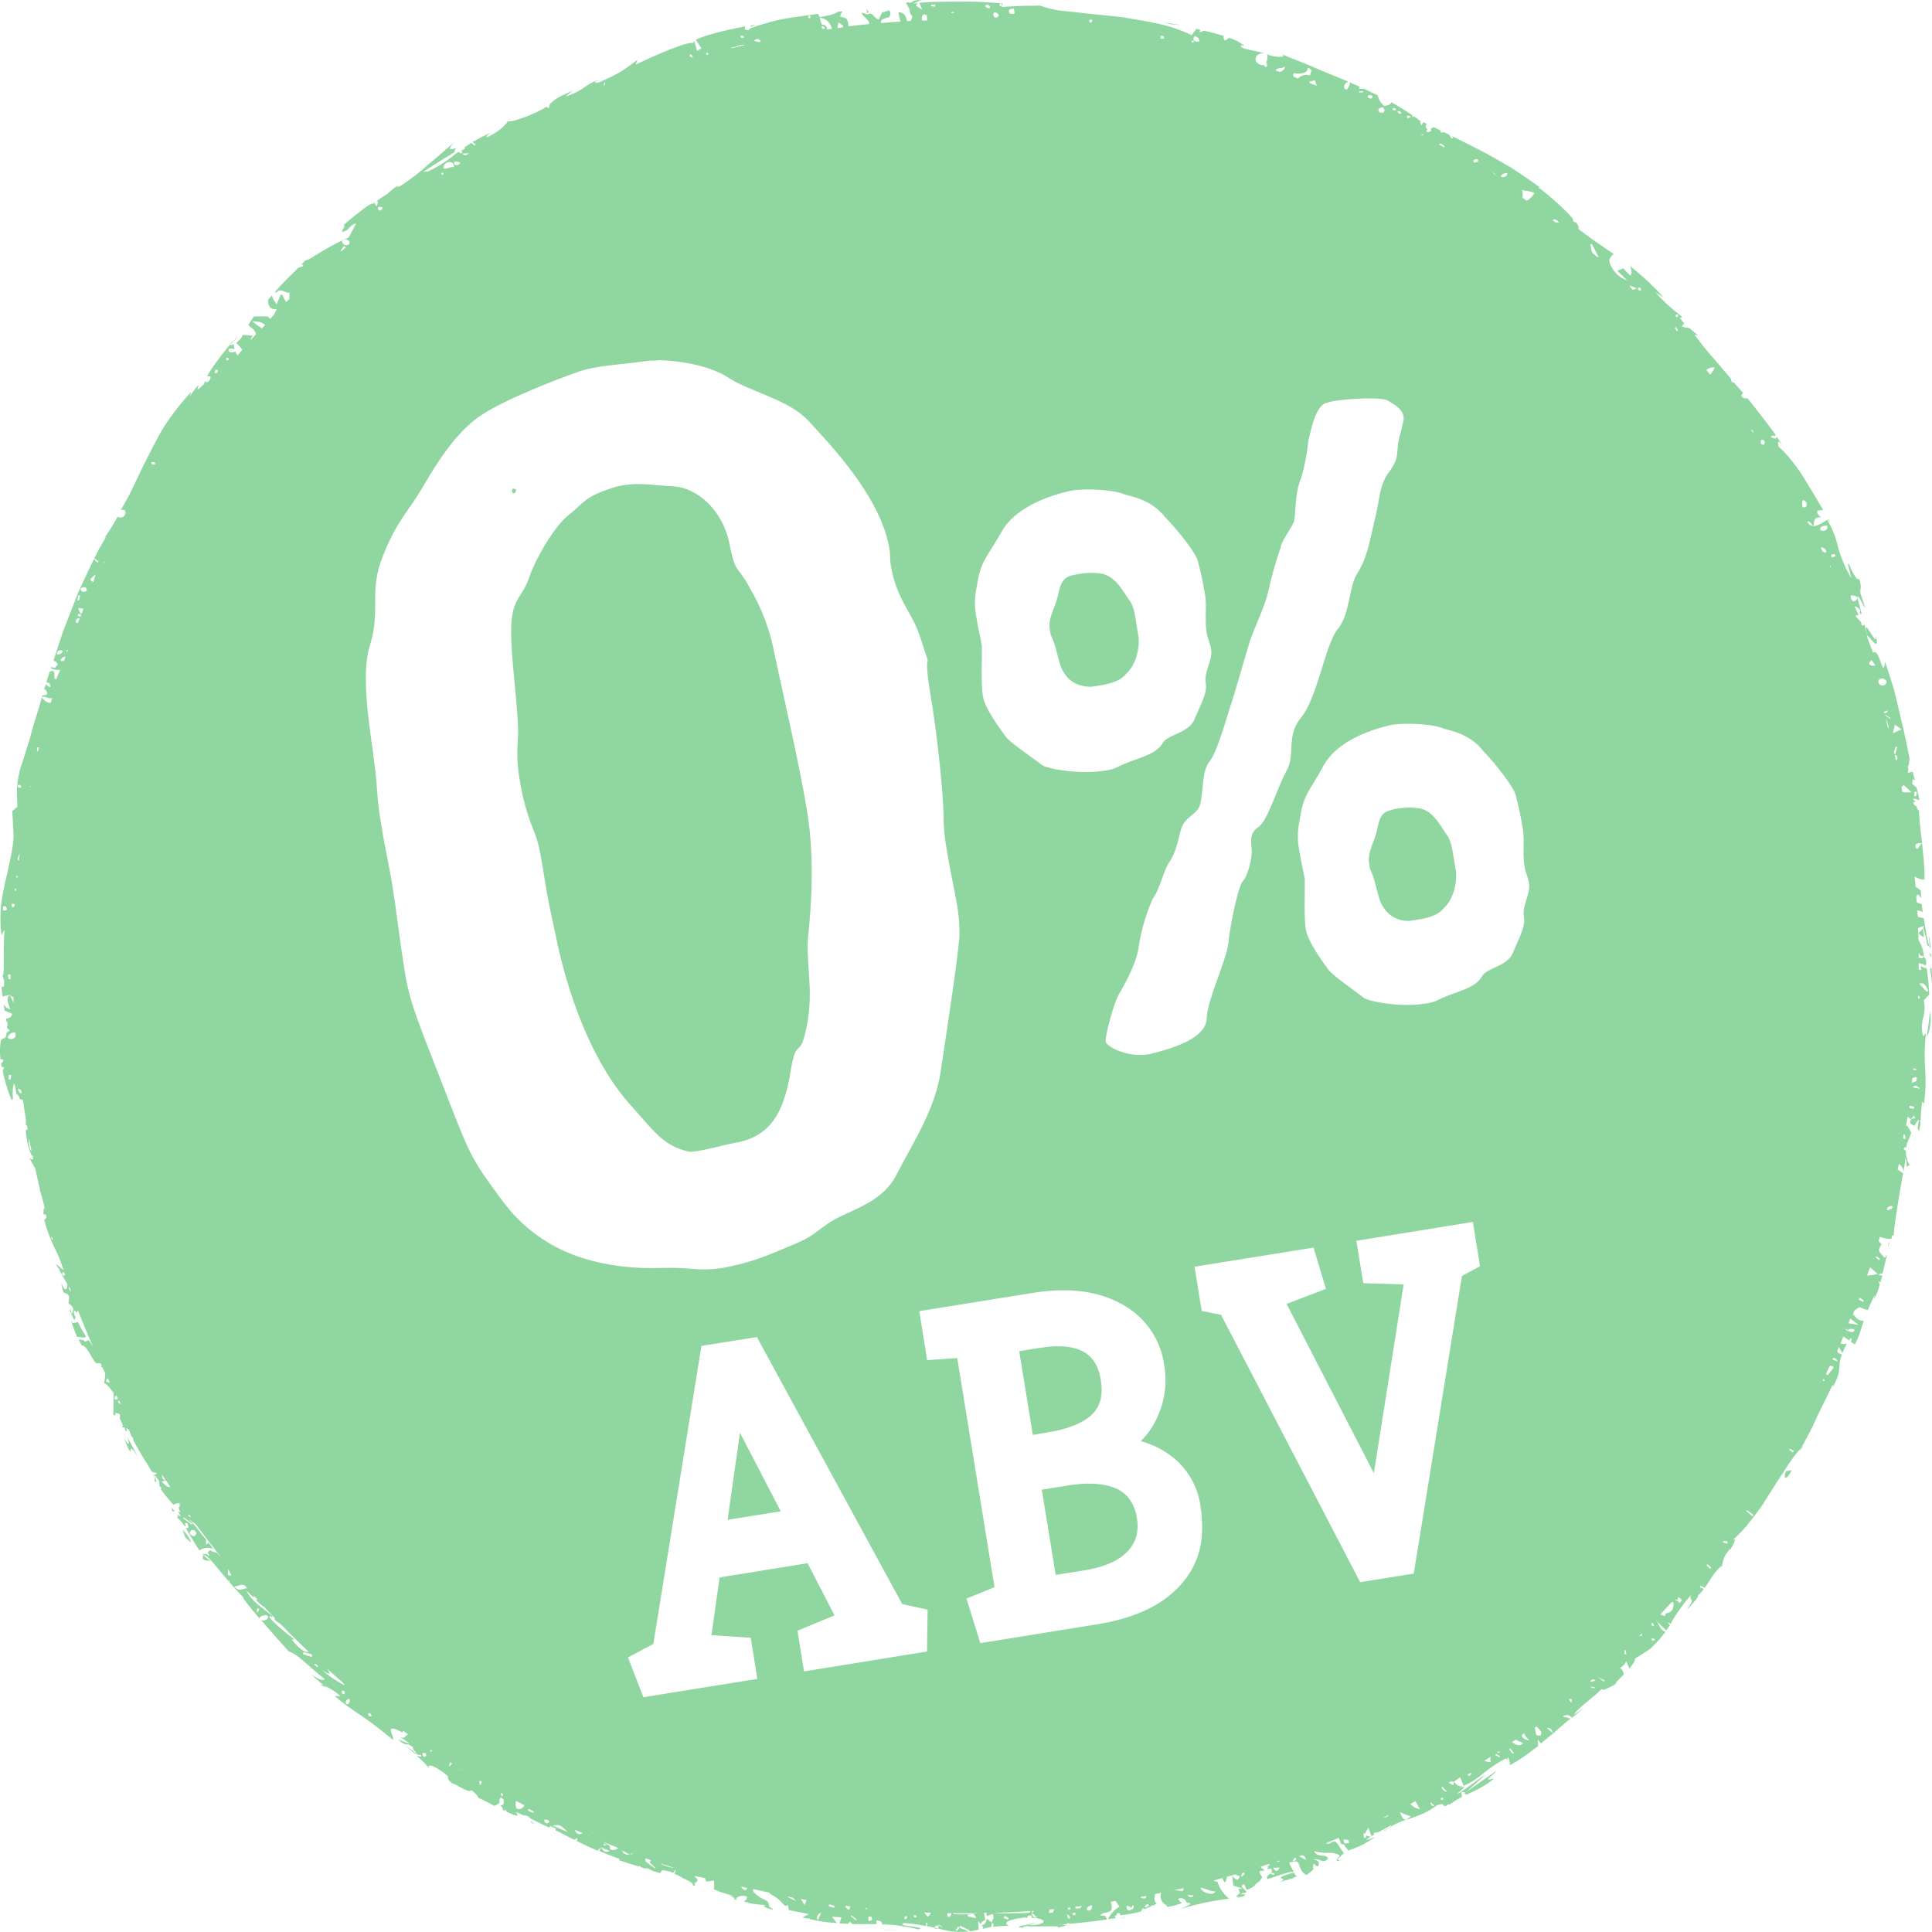 <?xml version="1.0" encoding="utf-8"?>
<!-- Generator: Adobe Illustrator 22.1.0, SVG Export Plug-In . SVG Version: 6.00 Build 0)  -->
<!DOCTYPE svg PUBLIC "-//W3C//DTD SVG 1.1//EN" "http://www.w3.org/Graphics/SVG/1.1/DTD/svg11.dtd">
<svg version="1.1" id="Layer_1" xmlns="http://www.w3.org/2000/svg" xmlns:xlink="http://www.w3.org/1999/xlink" x="0px" y="0px"
	 width="17px" height="17px" viewBox="0 0 17 17" enable-background="new 0 0 17 17" xml:space="preserve">
<title>ABV</title>
<path fill="#90D6A0" d="M4.574,15.972L4.574,15.972l-0.026-0.017C4.556,15.961,4.565,15.967,4.574,15.972z"/>
<path fill="#90D6A0" d="M9.907,16.872L9.86,16.877C9.876,16.879,9.892,16.877,9.907,16.872z"/>
<path fill="#90D6A0" d="M4.669,16.025c0.002,0.003,0.003,0.007,0.004,0.01l0.022,0.014C4.7,16.046,4.689,16.037,4.669,16.025z"/>
<path fill="#90D6A0" d="M0.601,11.51c-0.005-0.01-0.011-0.022-0.015-0.03L0.601,11.51z"/>
<path fill="#90D6A0" d="M3.775,15.563c0.002-0.004,0-0.01-0.006-0.018C3.769,15.552,3.771,15.558,3.775,15.563z"/>
<path fill="#90D6A0" d="M0.151,9.68l0.004,0.005V9.677C0.155,9.677,0.152,9.679,0.151,9.68z"/>
<path fill="#90D6A0" d="M16.503,5.587c0.026,0.152-0.125-0.217-0.074,0.008C16.433,5.57,16.553,5.771,16.503,5.587z"/>
<path fill="#90D6A0" d="M14.234,14.807c-0.012,0.002-0.024,0.006-0.035,0.013C14.202,14.823,14.209,14.821,14.234,14.807z"/>
<path fill="#90D6A0" d="M12.176,16.137c-0.02,0.007-0.039,0.015-0.057,0.024L12.176,16.137z"/>
<path fill="#90D6A0" d="M15.116,13.811l-0.019,0.02C15.103,13.824,15.11,13.817,15.116,13.811z"/>
<path fill="#90D6A0" d="M11.204,16.584c0.02-0.008,0.035-0.014,0.048-0.019C11.236,16.572,11.218,16.577,11.204,16.584z"/>
<path fill="#90D6A0" d="M0.357,10.52l-0.002-0.025C0.353,10.504,0.354,10.512,0.357,10.52z"/>
<path fill="#90D6A0" d="M3.657,15.435l0.004-0.005l0,0c-0.028-0.025-0.059-0.047-0.092-0.066C3.6,15.387,3.628,15.411,3.657,15.435z
	"/>
<path fill="#90D6A0" d="M6.948,16.838l0.019,0.002l-0.02-0.007C6.947,16.834,6.948,16.836,6.948,16.838z"/>
<polygon fill="#90D6A0" points="8.148,16.954 8.148,16.954 8.148,16.954 "/>
<path fill="#90D6A0" d="M1.519,13.3v-0.003c0.007,0,0.014,0.001,0.02,0.003C1.513,13.27,1.496,13.244,1.519,13.3z"/>
<path fill="#90D6A0" d="M16.921,9.119c-0.013-0.052-0.013-0.106,0-0.158c0.016-0.052,0.018-0.106,0.007-0.159l0.048-0.051
	c-0.002-0.029-0.004-0.069-0.008-0.114c-0.004-0.034-0.008-0.073-0.013-0.113c-0.019-0.008-0.038-0.015-0.057-0.023
	c0.003,0.015,0.006,0.024,0.008,0.034c-0.008,0-0.016-0.001-0.023-0.003c0-0.019,0-0.039,0-0.058
	c0.021,0.004,0.041,0.011,0.059,0.021c0.003-0.004,0.006-0.009,0.008-0.013l0,0c0-0.013-0.002-0.026-0.004-0.039
	c-0.006-0.009-0.012-0.017-0.018-0.025c-0.004,0.016-0.031,0.018-0.045,0.008c0-0.008,0-0.015,0-0.023c0.002,0,0.004,0,0.007,0
	l-0.007-0.003c0-0.005,0-0.011,0-0.016l0.013,0.021c0.01,0.005,0.021,0.009,0.032,0.012c-0.002-0.052-0.019-0.102-0.047-0.145
	c0-0.034-0.002-0.069-0.004-0.103l0.008-0.006c0.011-0.006,0.023-0.01,0.035-0.012c0-0.001,0-0.003,0-0.004c0,0.001,0,0.003,0,0.004
	l0.012-0.004c-0.003,0.005-0.006,0.01-0.009,0.015c0.016,0.051,0.028,0.103,0.035,0.155c0.006,0.003,0.012,0.006,0.017,0.01
	c-0.007-0.026-0.013-0.054-0.019-0.084c-0.003,0-0.005,0-0.008,0l0.006-0.01c-0.009-0.047-0.018-0.098-0.026-0.153
	c-0.018-0.005-0.035-0.009-0.053-0.013L16.87,8.01c0.017,0.002,0.034,0.007,0.048,0.016c-0.002-0.023-0.006-0.046-0.008-0.069
	l-0.045-0.017c0-0.018-0.002-0.037-0.004-0.055l0.015-0.017l0.03,0.034c-0.002-0.021-0.004-0.043-0.005-0.066
	c-0.015-0.012-0.03-0.023-0.045-0.033c-0.003-0.031-0.006-0.062-0.009-0.093c0.025,0.02,0.056,0.03,0.088,0.029
	c0-0.077-0.005-0.155-0.014-0.232c-0.01-0.131-0.035-0.275-0.035-0.374c-0.014-0.008-0.021-0.023-0.02-0.038
	c-0.015-0.004-0.031-0.016-0.03-0.034c0.006-0.003,0.014-0.003,0.02,0c-0.007-0.011-0.017-0.023-0.024-0.034
	c0.02,0.002,0.04,0.006,0.059,0.014c-0.009-0.036-0.018-0.073-0.026-0.11c-0.012-0.011-0.025-0.022-0.04-0.034
	c0-0.008,0.003-0.022,0.006-0.041l0.019,0.011L16.83,6.79l-0.043,0.011c0.002-0.015,0.004-0.029,0.006-0.043
	c-0.003-0.001-0.005-0.002-0.008-0.003c0.003-0.007,0.005-0.014,0.008-0.021c0.004-0.01,0,0,0.002,0
	c0.002-0.02,0.005-0.039,0.008-0.06c-0.013-0.06-0.025-0.121-0.037-0.183c-0.005-0.013-0.008-0.026-0.009-0.04l0,0
	c-0.023-0.1-0.047-0.201-0.072-0.305c-0.007-0.027-0.013-0.054-0.02-0.08s-0.016-0.053-0.025-0.08
	c-0.017-0.055-0.035-0.109-0.054-0.164c-0.015,0.18-0.045-0.13-0.104-0.078c-0.018-0.051-0.035-0.085-0.042-0.109
	c-0.006-0.013-0.01-0.027-0.011-0.041l0.005,0.022c-0.002-0.009-0.003-0.014-0.005-0.023l0,0c-0.008-0.032-0.015-0.064-0.023-0.097
	C16.4,5.5,16.391,5.503,16.382,5.505c-0.003-0.046-0.03-0.046-0.055-0.087c0.009-0.003,0.018-0.006,0.027-0.008
	c-0.012-0.023-0.022-0.048-0.035-0.074c0.026,0,0.035,0.023,0.051,0.033c-0.005,0.012-0.005,0.025,0,0.036l0.011-0.002
	c-0.011-0.044-0.021-0.088-0.035-0.132c0-0.005,0-0.009,0-0.012c-0.008,0.016-0.013,0.033-0.042,0.032
	c-0.013-0.013-0.021-0.031-0.02-0.05c0.023-0.005,0.046,0.002,0.062,0.018c0-0.023,0.012-0.002,0.027,0.024
	c0.015,0.027,0.035,0.069,0.039,0.063c-0.019-0.057-0.031-0.091-0.038-0.113C16.37,5.22,16.368,5.205,16.37,5.191
	c0.002-0.018,0.011-0.026-0.012-0.103c-0.009,0.034-0.049-0.03-0.089-0.125c-0.003,0-0.006,0-0.009,0l0.031,0.125
	c-0.034-0.054-0.062-0.112-0.084-0.172c-0.015-0.038-0.027-0.076-0.037-0.116c-0.019-0.08-0.05-0.156-0.093-0.226
	c-0.017,0.011-0.035,0.023-0.052,0.034c-0.022,0.011-0.045,0.018-0.069,0.023l0,0c-0.011-0.004-0.023-0.01-0.038-0.016l-0.015-0.026
	c0.021-0.009,0.039,0.023,0.053,0.043c0.011-0.034-0.007-0.086,0.069-0.079c-0.042-0.032-0.044-0.063-0.021-0.062
	c0.013,0.001,0.026-0.001,0.038-0.004c-0.04-0.069-0.09-0.153-0.141-0.236c-0.021-0.034-0.042-0.069-0.063-0.1
	c-0.021-0.031-0.046-0.062-0.067-0.09c-0.035-0.047-0.076-0.091-0.12-0.13c-0.009-0.03-0.015-0.075,0.031-0.014
	c-0.015-0.025-0.031-0.05-0.047-0.074c-0.002,0.026-0.038,0.013-0.052,0.003c0.008-0.021,0.021-0.008,0.045-0.013
	c-0.011-0.016-0.021-0.034-0.035-0.049c-0.032-0.044-0.066-0.088-0.1-0.132c-0.038-0.049-0.077-0.1-0.118-0.149
	c-0.019,0.007-0.041-0.001-0.052-0.018c0-0.013,0.009-0.019,0.015-0.027c-0.018-0.021-0.037-0.043-0.056-0.063L15.26,3.367
	c-0.021,0.003-0.03-0.016-0.029-0.034c-0.053-0.062-0.104-0.122-0.152-0.179c-0.061-0.067-0.118-0.138-0.17-0.212l0.035,0.013
	c-0.027-0.026-0.053-0.046-0.08-0.069c-0.022-0.001-0.044-0.006-0.064-0.013c0.004-0.011,0.012-0.021,0.021-0.027
	c-0.016-0.016-0.03-0.034-0.042-0.053c0.009,0,0.035,0.011,0.011-0.015c-0.083-0.062-0.159-0.132-0.227-0.209l0.074,0.049
	c-0.033-0.04-0.069-0.077-0.107-0.113h-0.003c0-0.002-0.002-0.005-0.003-0.007c-0.027-0.026-0.054-0.05-0.08-0.073
	c-0.035-0.03-0.067-0.057-0.1-0.084c0.008,0.029,0.022,0.058,0.002,0.084c-0.023-0.02-0.041-0.043-0.063-0.064l-0.051,0.022
	l0.086,0.085c-0.072-0.025-0.129-0.082-0.154-0.155c-0.012-0.031,0.01-0.058,0.035-0.078c-0.1-0.069-0.2-0.135-0.311-0.221
	c0.009-0.01,0-0.031-0.02-0.057c-0.022-0.003-0.026-0.008-0.029-0.034c-0.016-0.019-0.035-0.038-0.056-0.06
	c-0.07-0.07-0.145-0.136-0.223-0.197c-0.007-0.005-0.015-0.009-0.024-0.011l0.012-0.007c-0.088-0.064-0.171-0.122-0.253-0.174
	c-0.09-0.053-0.177-0.103-0.263-0.148c-0.086-0.045-0.17-0.086-0.257-0.129l0.011,0.013c-0.004,0.003-0.008,0.006-0.012,0.01
	c-0.008-0.011-0.015-0.022-0.021-0.034l-0.05-0.024c-0.012,0.007-0.028,0.008-0.028-0.008c0.001-0.002,0.002-0.003,0.004-0.004
	c-0.021-0.011-0.042-0.021-0.063-0.031c-0.01,0.005-0.021,0.012-0.031,0.016c0.005,0.002,0.009,0.007,0.009,0.016
	c-0.012,0.011-0.03,0.014-0.045,0.007c0.002-0.008,0.007-0.016,0.015-0.019c-0.008-0.002-0.015-0.01-0.02-0.027l0.01-0.023
	l-0.032-0.015c-0.003,0.011-0.01,0.019-0.013,0.03c-0.008-0.012-0.012-0.026-0.011-0.041l-0.009-0.004
	c-0.013-0.011-0.028-0.022-0.045-0.034l-0.01,0.006c-0.005-0.007-0.009-0.014-0.012-0.021c-0.044-0.03-0.095-0.062-0.153-0.096
	c-0.009-0.004-0.018-0.009-0.027-0.014c-0.007,0.021-0.031,0.03-0.065,0.031c-0.027-0.025-0.046-0.057-0.055-0.092l-0.123-0.06
	c-0.013,0.004-0.028,0.004-0.041,0c0-0.006,0.002-0.011,0.007-0.015l-0.01-0.005l-0.077-0.034c-0.001,0.024-0.011,0.047-0.028,0.064
	c-0.043-0.012-0.02-0.055,0.011-0.071c-0.026-0.012-0.053-0.023-0.08-0.034c-0.059-0.024-0.118-0.049-0.177-0.073
	c-0.115-0.052-0.231-0.093-0.331-0.137c0.06,0.031-0.024,0.034-0.098,0.014c-0.008-0.004-0.016-0.007-0.025-0.011
	c0.006,0.027,0.002,0.055-0.011,0.079c0.003,0,0.006,0,0.008,0c0.004,0.018,0.006,0.034-0.015,0.034
	c-0.005-0.005-0.008-0.011-0.008-0.019c0,0-0.002,0.002-0.003,0.002c-0.027,0.003-0.054-0.01-0.069-0.033
	c-0.018-0.049,0.031-0.076,0.073-0.071c-0.096-0.03-0.228-0.036-0.203-0.072l0.021,0.007c0-0.002,0-0.005,0-0.007l0,0
	c-0.039-0.028-0.083-0.05-0.129-0.065c-0.01,0.01-0.022,0.019-0.035,0.025c-0.012-0.01-0.016-0.026-0.01-0.04
	c-0.055-0.018-0.116-0.034-0.175-0.047l-0.039,0.015c0.001-0.008,0.004-0.015,0.007-0.023l-0.035-0.008l-0.041,0.055
	c-0.11-0.052-0.226-0.089-0.346-0.111c-0.063-0.013-0.128-0.024-0.193-0.034C9.914,0.157,9.881,0.152,9.849,0.148
	s-0.065-0.007-0.097-0.01C9.624,0.126,9.502,0.112,9.398,0.1C9.314,0.095,9.231,0.078,9.151,0.049c-0.053,0.004-0.11,0-0.168,0.003
	C8.924,0.056,8.867,0.056,8.815,0.062l0.007-0.033c-0.005,0-0.011,0-0.016,0c0.007,0.002,0.01,0.011,0.011,0.022l-0.02,0.003
	c-0.004-0.013,0-0.018,0.003-0.026C8.737,0.024,8.681,0.021,8.627,0.017C8.568,0.013,8.511,0.015,8.454,0.014
	c-0.057,0-0.119,0-0.187,0.002c-0.035,0-0.069,0.002-0.109,0.003L8.09,0.025c0.008,0.018,0.016,0.037,0.025,0.06L8.06,0.051
	l0.014-0.023c-0.013,0-0.025,0.002-0.038,0.003l0.054-0.023l0,0l0,0l0,0l0,0l0,0L8.109,0l0,0C8.1,0,8.091,0,8.083,0.003l0,0
	c0.002,0,0.003,0.002,0.005,0.003l0,0H8.087C8.086,0.004,8.085,0.003,8.084,0.002L8.081,0C8.065,0.002,8.05,0.005,8.036,0.007
	c0,0,0,0.003,0,0.004C8.025,0.02,8.011,0.024,7.997,0.024L7.994,0.018C7.986,0.02,7.978,0.023,7.971,0.025
	c0.011,0.015,0.02,0.032,0.028,0.048C8.007,0.092,8.004,0.12,8.016,0.13c0.026,0.02,0,0.034,0,0.053L7.982,0.186
	C7.97,0.149,7.965,0.11,7.905,0.107C7.91,0.13,7.913,0.146,7.917,0.163C7.919,0.172,7.922,0.181,7.924,0.19
	C7.866,0.194,7.808,0.198,7.751,0.203c-0.004-0.041,0.04-0.039,0.066-0.052h0.009c0.003-0.014,0.012-0.03,0.008-0.042
	C7.831,0.103,7.827,0.096,7.824,0.09C7.815,0.093,7.806,0.097,7.796,0.1c-0.01,0.003-0.021,0.007-0.035,0.01
	c-0.01,0.021-0.018,0.041-0.027,0.061C7.689,0.167,7.682,0.094,7.631,0.129c0.005-0.011,0.009-0.021,0.012-0.03L7.639,0.094
	c-0.003,0-0.006,0-0.009,0c-0.001-0.003-0.001-0.006,0-0.008L7.626,0.082c-0.001,0-0.002,0-0.003,0
	c0.004,0.014,0.008,0.03,0.012,0.045l0,0l0,0l0,0C7.616,0.122,7.6,0.117,7.58,0.111c0.002,0.006,0.004,0.011,0.008,0.016l0,0
	c0.02,0.031,0.058,0.045,0.062,0.084C7.589,0.217,7.529,0.224,7.468,0.232C7.456,0.161,7.455,0.16,7.393,0.147
	c0.002-0.017,0.01-0.033,0.021-0.047c-0.013,0-0.026,0.002-0.039,0.003C7.319,0.138,7.264,0.138,7.213,0.151
	c-0.006-0.01-0.011-0.019-0.016-0.029L7.102,0.135C7.015,0.147,6.93,0.158,6.843,0.177C6.761,0.197,6.68,0.221,6.601,0.249
	c-0.01,0.018-0.027,0.021-0.047,0.007c0-0.009,0.002-0.016,0.003-0.024C6.406,0.26,6.19,0.311,6.122,0.351
	c0.017,0.023,0.032,0.047,0.05,0.073C6.16,0.432,6.15,0.439,6.134,0.449C6.125,0.416,6.117,0.388,6.109,0.36
	C6.101,0.367,6.099,0.374,6.103,0.38c-0.049-0.023-0.35,0.113-0.51,0.188l0.016-0.041C5.476,0.622,5.475,0.635,5.273,0.724
	C5.223,0.739,5.22,0.717,5.289,0.699C5.257,0.706,5.226,0.718,5.197,0.733c-0.018,0.01-0.036,0.022-0.053,0.034
	C5.093,0.804,5.036,0.831,4.976,0.849l0.063-0.051C4.895,0.861,4.889,0.869,4.838,0.916C4.836,0.928,4.833,0.94,4.83,0.952
	L4.811,0.944c0.001-0.003,0.002-0.005,0.003-0.008l0,0C4.719,0.999,4.507,1.08,4.468,1.067C4.456,1.095,4.383,1.164,4.286,1.208
	C4.268,1.206,4.299,1.18,4.314,1.168C4.261,1.193,4.209,1.22,4.158,1.25l0.027,0.021c-0.003,0.003-0.005,0.007-0.008,0.01
	c-0.01-0.008-0.021-0.015-0.031-0.024L4.138,1.263C4.119,1.275,4.101,1.287,4.084,1.299C4.087,1.301,4.09,1.303,4.092,1.306
	C4.083,1.314,4.073,1.32,4.061,1.322c0,0.009,0.004,0.019,0.006,0.028v0.002l0.059-0.004c-0.03,0.029-0.045,0.018-0.059,0.004l0,0
	V1.35C4.055,1.348,4.043,1.344,4.033,1.337C4.023,1.344,4.014,1.351,4.005,1.357C3.929,1.419,3.847,1.471,3.759,1.512
	C3.749,1.506,3.736,1.509,3.72,1.516C3.768,1.482,3.817,1.452,3.86,1.425c0.044-0.027,0.083-0.052,0.115-0.071L4,1.339
	c-0.003-0.015,0.005-0.03,0.018-0.037C3.973,1.314,3.924,1.331,3.995,1.253c-0.06,0.051-0.138,0.122-0.224,0.192
	C3.693,1.517,3.609,1.581,3.52,1.638C3.511,1.642,3.502,1.643,3.493,1.644L3.507,1.63c-0.034,0.02-0.066,0.045-0.094,0.073
	C3.376,1.726,3.349,1.744,3.319,1.765c0.008,0.009,0.007,0.024-0.005,0.051C3.306,1.804,3.3,1.794,3.293,1.784L3.284,1.791
	C3.267,1.787,3.221,1.819,3.17,1.86C3.118,1.9,3.061,1.946,3.025,1.978c0.027,0.02-0.069,0.096,0.032,0.044
	C3.076,2,3.096,1.981,3.119,1.963C3.113,1.97,3.109,1.974,3.1,1.982C3.112,1.976,3.124,1.97,3.135,1.964
	C3.11,2.01,3.084,2.064,3.066,2.091C2.989,2.124,2.914,2.163,2.842,2.207C2.805,2.228,2.771,2.249,2.745,2.266
	c-0.018,0.012-0.039,0.021-0.06,0.027L2.653,2.327l0.013,0.004l0.002,0.011C2.654,2.346,2.64,2.351,2.624,2.357
	C2.589,2.391,2.554,2.426,2.52,2.46C2.491,2.489,2.463,2.519,2.436,2.55C2.43,2.556,2.424,2.563,2.419,2.57
	c0.004,0.002,0.008,0.004,0.012,0.004c0.042-0.046,0.075,0.009,0.116,0V2.63L2.519,2.658c-0.014-0.02-0.026-0.042-0.035-0.065
	L2.469,2.594c-0.01,0.024-0.02,0.047-0.035,0.084C2.422,2.659,2.413,2.648,2.406,2.634C2.399,2.621,2.397,2.61,2.391,2.6
	C2.38,2.614,2.368,2.627,2.357,2.64H2.36C2.357,2.687,2.373,2.725,2.435,2.721c-0.008,0.017-0.016,0.034-0.026,0.05L2.378,2.806
	L2.355,2.784H2.236c-0.008,0.01-0.015,0.019-0.021,0.028c-0.01,0.015-0.02,0.03-0.029,0.044c0.008,0.014,0.02,0.026,0.035,0.034
	c0.017,0.012,0.028,0.031,0.031,0.051c-0.017,0.019-0.035,0.037-0.05,0.055c0.006-0.015,0.013-0.029,0.021-0.043L2.137,2.947
	C2.133,2.953,2.13,2.959,2.128,2.965C2.115,2.985,2.098,3.002,2.08,3.016l0.053,0.062C2.118,3.094,2.103,3.112,2.089,3.127
	C2.081,3.116,2.074,3.103,2.069,3.09c-0.01,0.018-0.055,0.014-0.057-0.004C2.009,3.08,2.011,3.074,2.016,3.071c0,0,0,0,0.001,0
	c0.009-0.009,0.031-0.003,0.047,0.003c-0.004-0.015-0.007-0.03-0.009-0.045C2.044,3.033,2.033,3.037,2.023,3.042
	c0.009-0.013,0.02-0.027,0.03-0.041c0-0.002,0-0.004,0-0.006C2.039,3.014,2.024,3.032,2.008,3.051
	C1.993,3.07,1.974,3.094,1.956,3.116C1.938,3.138,1.923,3.161,1.907,3.182C1.875,3.224,1.846,3.268,1.82,3.314
	c0.01-0.006,0.022-0.006,0.032,0C1.855,3.338,1.839,3.36,1.815,3.364c-0.001,0-0.002,0-0.003,0C1.808,3.36,1.805,3.355,1.803,3.349
	C1.8,3.357,1.798,3.366,1.799,3.375C1.726,3.451,1.736,3.422,1.743,3.403c0.004-0.01,0.006-0.017-0.003-0.008
	C1.714,3.425,1.69,3.456,1.669,3.49l0.012-0.04C1.591,3.547,1.51,3.651,1.439,3.762C1.376,3.868,1.324,3.974,1.27,4.08
	c-0.054,0.106-0.1,0.219-0.164,0.332C1.092,4.436,1.078,4.463,1.063,4.489c0.011-0.004,0.023-0.004,0.035,0
	C1.11,4.51,1.103,4.537,1.081,4.549C1.067,4.557,1.049,4.556,1.035,4.547C1.026,4.563,1.018,4.579,1.008,4.594
	C0.978,4.647,0.943,4.7,0.905,4.755c0.008-0.013,0.018-0.024,0.03-0.032C0.912,4.762,0.888,4.8,0.867,4.839
	C0.846,4.879,0.827,4.92,0.807,4.96C0.768,5.042,0.729,5.124,0.691,5.207l-0.1,0.255C0.576,5.505,0.557,5.548,0.543,5.591L0.5,5.722
	c-0.01,0.031-0.02,0.062-0.03,0.093c0.02,0.001,0.036,0.017,0.038,0.036C0.499,5.856,0.49,5.862,0.49,5.874
	c-0.013,0.002-0.027,0-0.039-0.004C0.45,5.873,0.449,5.876,0.448,5.88C0.473,5.892,0.502,5.897,0.53,5.894
	C0.518,5.923,0.505,5.949,0.495,5.979c-0.035-0.008,0-0.063-0.031-0.075c-0.008,0-0.018,0.003-0.026,0.004
	C0.43,5.932,0.422,5.957,0.414,5.982C0.412,5.989,0.41,5.998,0.407,6.005c0.024,0,0.038,0.01,0.037,0.04
	C0.427,6.044,0.411,6.034,0.403,6.018c-0.004,0.015-0.01,0.031-0.014,0.047C0.408,6.071,0.418,6.09,0.413,6.109
	C0.402,6.117,0.388,6.12,0.374,6.116C0.373,6.122,0.371,6.127,0.369,6.133c0.04-0.01,0.049,0.02,0.09,0.009L0.447,6.184
	C0.422,6.191,0.378,6.158,0.369,6.135C0.358,6.17,0.348,6.207,0.338,6.243C0.324,6.286,0.31,6.328,0.297,6.372
	c-0.013,0.043-0.024,0.086-0.035,0.13c-0.003,0.01-0.006,0.02-0.009,0.03c0,0.001,0,0.003,0,0.004
	C0.253,6.537,0.251,6.539,0.249,6.54C0.228,6.612,0.206,6.685,0.18,6.757C0.131,6.951,0.154,6.978,0.152,7.1L0.108,7.137
	C0.111,7.208,0.116,7.279,0.12,7.35C0.117,7.42,0.107,7.489,0.091,7.556c-0.013,0.067-0.028,0.132-0.044,0.2
	C0.03,7.827,0.017,7.899,0.008,7.972C0.001,8.057,0.002,8.143,0.013,8.228L0.039,8.18c-0.004,0.067-0.007,0.172-0.006,0.26
	c0.001,0.088,0,0.154-0.013,0.142c0.016,0.03,0.021,0.065,0.013,0.098L0.013,8.685l0.009,0.083c0.021-0.005,0.043-0.01,0.065-0.014
	c0.006,0.01,0.021,0.015,0.032,0.023c0,0.016,0,0.032,0.002,0.048c-0.012-0.026-0.023-0.048-0.035-0.07
	C0.046,8.788,0.077,8.832,0.09,8.881C0.064,8.875,0.042,8.858,0.032,8.834L0.034,8.85l0.007,0.043L0.107,8.92
	C0.099,8.957,0.075,8.96,0.053,8.964l0.003,0.019c0.011,0.013,0.015,0.031,0.01,0.047C0.064,9.026,0.063,9.023,0.061,9.02v0.024
	l0.025,0.023L0.063,9.084c0-0.003-0.002-0.006-0.003-0.008C0.054,9.138,0.04,9.133,0.025,9.139C0.017,9.142,0.008,9.148,0.004,9.177
	c-0.006,0.047-0.006,0.095,0,0.142c0.009,0,0.018,0.003,0.025,0.008c0.001,0.013-0.008,0.025-0.02,0.027
	C0.011,9.367,0.012,9.378,0.015,9.39c0.014-0.004,0.029,0.002,0.008,0.031l0,0c0.018,0.089,0.045,0.176,0.079,0.26l0.012-0.014
	C0.109,9.613,0.111,9.542,0.128,9.536L0.146,9.63l0.005-0.005C0.162,9.641,0.17,9.654,0.173,9.659
	C0.171,9.661,0.169,9.664,0.167,9.666c0.012,0.005,0.024,0.011,0.035,0.014c0.007,0.046,0.013,0.091,0.02,0.137
	C0.224,9.83,0.226,9.842,0.228,9.852c0.002,0.01-0.002,0.03-0.002,0.046c0.004,0,0.008,0.002,0.011,0.005
	c0,0.011,0.004,0.022,0.006,0.034C0.237,9.94,0.232,9.942,0.227,9.943c0,0.02,0.003,0.041,0.006,0.062
	c0.005,0.031,0.011,0.061,0.019,0.091c0.007,0.024,0.016,0.047,0.026,0.071h0.008c0.002,0.011,0.004,0.022,0.007,0.034
	c-0.003,0.001-0.007,0.001-0.01,0c-0.006,0.006-0.016-0.009-0.023-0.013c0.014,0.032,0.031,0.063,0.05,0.093
	c0.013,0.06,0.026,0.119,0.04,0.178l0.004,0.034c0-0.003,0.002-0.005,0.003-0.007c0.015,0.058,0.03,0.117,0.045,0.175l-0.013-0.037
	c-0.006,0.02-0.008,0.041-0.006,0.062c0.005-0.001,0.011-0.002,0.016-0.002c0,0.008,0.003,0.011,0.008,0.012
	c0.004,0.02-0.002,0.031-0.018,0.034c0.012,0.05,0.027,0.098,0.046,0.145c0.018,0.052,0.045,0.103,0.069,0.155
	c0.01,0.023,0.02,0.045,0.029,0.069c0.009,0.024,0.017,0.052,0.026,0.077L0.49,11.12l0.026,0.044c0.004,0,0.008,0,0.012,0.002
	c-0.002,0.003-0.005,0.005-0.008,0.007l0.072,0.125c0,0.022-0.002,0.042-0.011,0.046c-0.009,0.004-0.024-0.009-0.042-0.054
	c0.004,0.028,0.011,0.056,0.021,0.083c0.05,0.016,0.053,0.025,0.043,0.091c0,0,0,0.002,0,0.002s0,0,0,0l0,0c0,0.001,0,0.001,0,0.002
	c0.027,0.022,0.062,0.04,0.026,0.099l0.025,0.049c0.004-0.008,0.008-0.017,0.011-0.025c-0.004-0.01-0.009-0.018-0.013-0.028
	c-0.008-0.044,0.008-0.033,0.025-0.009c0.002-0.008,0.005-0.017,0.008-0.026c0.042,0.107,0.085,0.213,0.132,0.318l-0.003-0.005
	c0,0-0.003,0-0.004,0c0.001-0.001,0.002-0.001,0.002-0.002c-0.002-0.004-0.006-0.008-0.008-0.012
	c-0.008-0.012-0.016-0.024-0.025-0.034c-0.011,0.006-0.024,0.01-0.036,0.012c-0.007-0.017-0.002-0.037,0.013-0.047
	c-0.008-0.013-0.017-0.026-0.025-0.04c-0.015-0.026-0.03-0.054-0.046-0.086c-0.007,0.003-0.013,0.005-0.02,0.006l0.003,0.005
	c-0.003-0.003-0.006-0.005-0.008-0.005H0.655c-0.01,0.003-0.018,0.018-0.035-0.042c0.013,0.054,0.032,0.107,0.055,0.158
	c0,0.003,0.003,0.006,0.004,0.009l0.063,0.007c0,0.008,0,0.015-0.002,0.023c-0.016-0.002-0.032-0.004-0.048-0.007
	c0.01,0.02,0.02,0.039,0.03,0.056c0.002-0.001,0.004-0.003,0.005-0.005c0.056,0.031,0.074,0.111,0.118,0.158
	c0.013,0,0.026,0,0.039,0c0.004,0.009,0.008,0.018,0.012,0.027c-0.001,0-0.002,0-0.003,0c-0.003,0-0.007,0.001-0.01,0.002
	c0.005,0.002,0.01,0.003,0.016,0.004c0.009,0.018,0.018,0.036,0.027,0.055c0,0.03-0.004,0.059-0.01,0.088
	c0.011,0,0.031,0.013,0.083,0.085l-0.002,0.194l0.019,0.005c0.001-0.007,0-0.014-0.004-0.02c0.02-0.005,0.027,0.006,0.041,0.008
	c0.004,0.012,0.004,0.026,0,0.038c0.017,0.032,0.037,0.075,0.02,0.071l0.008,0.009c0.005-0.001,0.011-0.001,0.016,0
	C1.099,12.571,1.1,12.577,1.1,12.584c0.04,0.042-0.016-0.049,0.035-0.002c0.007,0.021,0.016,0.041,0.025,0.062
	c0.003,0,0.006,0.002,0.009,0.004c0.002,0.006,0.003,0.013,0.002,0.019c0.03,0.061,0.069,0.125,0.104,0.183
	c0.023,0.036,0.044,0.069,0.06,0.099c0.019,0.007,0.035,0.012,0.048,0.016c-0.009,0.006-0.019,0.01-0.029,0.012
	c0-0.002,0.014,0.011,0.048,0.055c-0.004,0.016-0.003,0.032,0.004,0.047c0.007,0.004,0.013,0.011,0.02,0.015H1.411
	c0.014,0.025,0.031,0.049,0.05,0.071c0.019,0.023,0.041,0.048,0.064,0.075c0.017-0.009,0.035-0.013,0.054-0.014
	c0.007,0.022,0.002,0.034-0.008,0.039c0.006,0.015,0.01,0.029,0.015,0.042l-0.018-0.006c0.009,0.014,0.016,0.028,0.023,0.043
	c-0.011-0.005-0.021-0.012-0.03-0.02c0.003,0.007,0.005,0.015,0.006,0.023c-0.004,0.001-0.008,0.002-0.012,0.003
	c0.027,0.022,0.051,0.049,0.069,0.078h0.01c-0.003-0.008-0.005-0.017-0.006-0.025c0.025-0.007,0.029,0.011,0.027,0.027h0.002
	c0,0.004,0,0.008,0,0.012c-0.007,0.003-0.015,0.004-0.022,0.004c0.009,0.014,0.018,0.03,0.026,0.045
	c0.03,0.051,0.061,0.103,0.092,0.149H1.76c0.035-0.024,0.08-0.027,0.119-0.009c-0.012-0.014-0.024-0.03-0.035-0.045
	c-0.003-0.003-0.006-0.008-0.01-0.012l-0.021,0.019c0-0.021,0-0.034,0-0.046c-0.022-0.028-0.045-0.056-0.069-0.086l0,0l0,0
	c-0.035-0.046-0.075-0.089-0.117-0.129c0.028,0.03,0.059,0.056,0.094,0.078c0.073,0.099,0.148,0.197,0.225,0.292
	c-0.013-0.012-0.025-0.025-0.037-0.039c-0.021-0.004-0.041-0.011-0.059-0.021c-0.009,0.004-0.017,0.011-0.022,0.02l0.015,0.021
	l-0.009,0.007l-0.016-0.018l-0.003,0.003c-0.011,0-0.021,0-0.032-0.002c0.003,0.004,0.006,0.008,0.009,0.012l0,0
	c-0.006,0.003-0.009,0.012-0.009,0.027c0.021,0.029,0.055,0.018,0.075,0.02c-0.025-0.01-0.048-0.026-0.066-0.047
	c0.019-0.01,0.066,0.043,0.127,0.119c0.027,0.032,0.057,0.069,0.088,0.105c0.005,0,0.009,0.001,0.013,0.002
	c0.001,0.004,0.001,0.009,0,0.013c0.039,0.044,0.08,0.09,0.12,0.13c-0.012,0,0.057,0.086,0.145,0.189
	c-0.001-0.004-0.001-0.008,0-0.011c0.007-0.011,0.063-0.032,0.073-0.01c0.008,0.027-0.037,0.046-0.06,0.034
	c0.082,0.095,0.177,0.202,0.242,0.275H2.531c0.03,0,0.081,0.034,0.14,0.085c0.03,0.025,0.061,0.053,0.092,0.081
	c0.031,0.028,0.065,0.054,0.095,0.078c-0.021,0.015-0.05,0.006-0.12-0.042c0.035,0.034,0.072,0.064,0.109,0.096
	c-0.011-0.004-0.023-0.007-0.035-0.009l0.063,0.034l-0.028-0.024c0.054,0.023,0.105,0.055,0.149,0.094H2.945
	c0.037,0.031,0.075,0.062,0.115,0.091c0.04,0.029,0.083,0.057,0.126,0.086s0.087,0.061,0.131,0.096
	c0.022,0.018,0.045,0.034,0.069,0.054c0.025,0.02,0.047,0.037,0.069,0.057c0.028-0.015-0.096-0.165,0.086-0.063
	c0.001-0.006,0.004-0.011,0.008-0.015l0.039,0.029c-0.003,0.009-0.011,0.015-0.02,0.016c-0.006,0.015-0.021,0.027-0.069,0
	c0.038,0.018,0.074,0.041,0.106,0.069l-0.102-0.038c0.085,0.075,0.062,0.015,0.133,0.069c-0.015,0.018,0.044,0.052,0.024,0.06
	l0.047,0.01c0,0.004,0,0.008-0.002,0.012L3.667,15.45c0.008,0.007,0.015,0.013,0.022,0.02c0.028,0.024,0.055,0.051,0.079,0.08
	c0-0.015,0.018-0.026,0.082,0.012c0.163,0.103,0.04,0.059,0.129,0.13c0.047,0.013,0.146,0.089,0.167,0.061
	c0.028,0.015,0.05,0.038,0.064,0.067c0.031,0.012,0.084,0.041,0.141,0.071c0.002-0.001,0.004-0.002,0.006-0.003l-0.003-0.002
	l0.01-0.002c0.012-0.007,0.023-0.013,0.031-0.019c-0.003-0.015-0.001-0.031,0.007-0.044c0.017-0.008,0.015,0.011,0.028,0.009
	c0.006,0.025,0.004,0.045-0.012,0.055c-0.004,0-0.008-0.001-0.011-0.003c-0.002,0.002-0.003,0.003-0.004,0.005
	c0.006,0.004,0.01,0.008,0.013,0.014H4.42c0,0,0,0.002,0,0.005c0.003,0.006,0.006,0.013,0.009,0.02l-0.012-0.007
	c0,0.001,0,0.002,0,0.003l0.026,0.013c0-0.006,0-0.012,0.002-0.016c0.002,0.004,0.008,0.013,0.012,0.023
	c0.054,0.024,0.095,0.041,0.098,0.032L4.551,15.97c0,0,0.003,0,0.004,0c-0.002-0.007-0.007-0.013-0.012-0.018l0.007,0.004
	c-0.005-0.003-0.009-0.008-0.013-0.012c0.023,0.009,0.046,0.019,0.069,0.03c0.024-0.002,0.046,0.008,0.061,0.027
	c0.032,0.016,0.064,0.031,0.096,0.048c0.01,0.004,0.02,0.009,0.03,0.014h0.006c0,0,0,0.002,0,0.003l0.035,0.016l0.007-0.014
	l0.049,0.021c0,0.006,0,0.012,0,0.018H4.887l0.011,0.005c0,0,0-0.002-0.002-0.004c0.035,0.018,0.069,0.034,0.104,0.054l0.048,0.024
	h0.005c0,0.001,0,0.001,0,0.002l0,0l0.026-0.014c0.001,0.009,0,0.017-0.003,0.026c0.06,0.03,0.121,0.058,0.182,0.085
	c0.01-0.01,0.018-0.02,0.027-0.029c0,0,0-0.002,0-0.002l0,0l0,0l0.08,0.032c-0.04,0.016-0.04,0.016-0.08-0.032l0,0l0,0
	c-0.003,0.012-0.006,0.024-0.01,0.034c0.058,0.025,0.117,0.048,0.176,0.069l-0.004,0.011c0.053,0.019,0.11,0.036,0.168,0.054
	l0.018-0.002c0,0.002,0.002,0.005,0.004,0.009c0.019,0.006,0.037,0.012,0.056,0.018l-0.011-0.015l0.062,0.031
	c0.022,0.007,0.044,0.013,0.066,0.019c0.006-0.011,0.011-0.019,0.016-0.025C5.85,16.458,5.876,16.462,5.9,16.47l0.019,0.009
	c0.012-0.005,0.02-0.016,0.023-0.029c0.006,0.008,0,0.021-0.008,0.036c0.031,0.015,0.061,0.031,0.09,0.048
	c0.047,0.019,0.09,0.049,0.067,0.054l0.021,0.005c0.001-0.004,0.003-0.009,0.004-0.013c-0.003-0.004-0.006-0.008-0.009-0.012h0.014
	c0.005-0.009,0.012-0.017,0.02-0.023c-0.009-0.011-0.018-0.023-0.031-0.039l0.093,0.02c0.001,0.004,0.002,0.008,0.003,0.011
	c0.006,0.005,0.009,0.012,0.009,0.019l0.066-0.009c0.005,0.025,0.005,0.052,0,0.077c0.018,0.008,0.037,0.015,0.055,0.023
	c0.032,0.009,0.069,0.021,0.121,0.038c-0.017,0-0.028-0.003-0.037-0.003l0.046,0.02c-0.003,0.003-0.006,0.006-0.009,0.009
	l0.027,0.009c-0.005-0.005-0.007-0.012-0.006-0.019c0.027-0.02,0.062-0.025,0.094-0.013c0.003,0.019-0.01,0.038-0.029,0.043
	l0.047,0.011l-0.008,0.002c0.052,0.01,0.104,0.016,0.156,0.019c-0.04,0.009,0.002,0.026,0.064,0.042c0-0.001,0-0.003,0-0.004
	c-0.012-0.011-0.035-0.021-0.035-0.031c-0.002-0.049-0.044-0.053-0.073-0.071c-0.022-0.014-0.043-0.03-0.061-0.049
	c-0.005-0.008-0.008-0.018-0.007-0.028c0.047,0.011,0.094,0.021,0.141,0.031c0.02,0.024,0.057,0.034,0.079,0.056
	c0.022,0.022,0.042,0.042,0.064,0.062l0,0c0.008-0.002,0.015-0.005,0.023-0.008l0.009,0.045c0.061,0.011,0.119,0.023,0.176,0.034
	l-0.056,0.029c0.014,0.004,0.028,0.008,0.042,0.011c0.007-0.002,0.014-0.003,0.021-0.003L7.12,16.886
	c0.074,0.017,0.148,0.029,0.224,0.034l0.021,0.002l-0.044-0.056l0.083,0.005c-0.006,0.016-0.011,0.031-0.018,0.052
	c0.028,0.003,0.055,0.004,0.081,0.006l-0.004-0.003c0.005-0.005,0.009-0.011,0.015-0.016L7.5,16.93c0.035,0,0.071,0.002,0.106,0
	h0.108c-0.005-0.011-0.004-0.024,0.003-0.034c0.013,0.008,0.035,0.005,0.043,0.021c0.001,0.005,0.001,0.011,0,0.016
	c0.03,0,0.059,0.002,0.088,0.004c0.039,0.003,0.078,0.009,0.115,0.015c0.039,0.005,0.077,0.014,0.114,0.025
	c0.106-0.023-0.215-0.027-0.119-0.056c0.064,0.005,0.128,0.014,0.191,0.027v-0.03h0.012c-0.002,0.01-0.003,0.019-0.005,0.028H8.149
	c0.108,0.022,0.2,0.049,0.237,0.05c0.076,0.008,0.152,0.002,0.226-0.017c-0.002-0.025-0.004-0.049-0.006-0.075
	c0.009,0.01,0.018,0.02,0.028,0.031c-0.008-0.028,0.022-0.028,0.035-0.042c0-0.009-0.002-0.018-0.004-0.027H8.663l0,0
	c0-0.012-0.003-0.024-0.005-0.034c0.007,0,0.013-0.002,0.019-0.003c0.004,0.01,0.006,0.02,0.006,0.031l0.052-0.019
	c0.018,0.031-0.003,0.053-0.009,0.075l-0.044-0.034c-0.004,0.032-0.02,0.061-0.047,0.058c0.006,0.006,0.011,0.012,0.017,0.018
	c-0.002,0.005-0.004,0.01-0.006,0.014c0.025-0.007,0.05-0.013,0.075-0.016c0.002-0.012,0.005-0.025,0.008-0.037
	c0.018,0.012,0.019,0.025,0.004,0.036c0.049-0.006,0.098-0.009,0.147-0.009c-0.035-0.012-0.066-0.047,0.126-0.073
	c0.014,0,0.027,0,0.039,0c-0.003-0.005-0.004-0.01-0.003-0.016c0.011,0,0.021-0.003,0.033-0.004c0.004,0.006,0.004,0.015,0,0.021
	c0.123,0.007,0.145,0.046,0.046,0.062c-0.043,0.004-0.064,0-0.064-0.003c0.033-0.005,0.06-0.009,0.052-0.012
	c-0.035,0.003-0.05,0.008-0.052,0.012l0,0c-0.057,0.009-0.133,0.02-0.065,0.03c0-0.002,0-0.003,0-0.005l0.006,0.004l0.021-0.014
	c0.045,0.004,0.131,0.002,0.198,0.002c0.067,0,0.115-0.003,0.087,0.013c0.117-0.025,0.075-0.029-0.004-0.027
	c0.032,0,0.062-0.003,0.092-0.006c-0.002-0.003-0.004-0.006-0.006-0.009c0.01,0,0.02,0.003,0.03,0.007
	c0.043-0.004,0.084-0.009,0.125-0.013c0.001-0.001,0.003-0.002,0.004-0.002c0,0.001,0,0.001,0,0.002l0.013-0.002
	c0.045-0.006,0.092-0.01,0.141-0.018l0.04-0.005c-0.003-0.019-0.011-0.043-0.057-0.034c0.012-0.034,0.078-0.016,0.099-0.054
	c0.007-0.025-0.005-0.046-0.006-0.069l0.041-0.006c0.013,0.016,0.024,0.033,0.035,0.051c-0.045,0.024-0.08,0.063-0.101,0.109
	c0.02-0.003,0.04-0.006,0.062-0.008l0.006-0.011c-0.014-0.004-0.017-0.009,0.004-0.012l0,0c0.003-0.007,0.006-0.014,0.008-0.021
	c0.013-0.004,0.018,0.002,0.027,0.003l-0.004,0.014c0.064-0.004,0.128-0.016,0.189-0.034c0.001-0.01,0.007-0.02,0.015-0.026
	c0.006,0,0.012,0.004,0.015,0.009c0.007-0.005,0.015-0.009,0.022-0.012c0.009-0.004,0.02-0.008,0.035-0.013
	c-0.001-0.002-0.002-0.005-0.002-0.008c0.019,0.002,0.038-0.006,0.05-0.021c-0.027-0.016-0.019-0.048-0.013-0.081l0.054-0.011
	c-0.015,0.038,0,0.081,0.035,0.103c0.024,0.007,0,0.024,0.03,0.02c0-0.001,0-0.003,0-0.004l0.011,0.002
	c0.019-0.003,0.051-0.012,0.106-0.029l0,0c-0.013-0.012-0.024-0.025-0.035-0.038c0.025-0.014,0.057-0.005,0.071,0.019
	c0.003,0.005,0.005,0.01,0.006,0.015c0.077-0.002-0.011,0.036-0.06,0.057c0.051-0.017,0.102-0.032,0.155-0.043
	c0.049-0.013,0.096-0.022,0.142-0.03s0.095-0.015,0.136-0.021c-0.05-0.039-0.086-0.092-0.104-0.152
	c-0.01,0.004-0.022,0.001-0.029-0.008l0.074-0.021c0.004,0.015,0.012,0.028,0.022,0.039c0.011-0.014,0.017-0.032,0.016-0.049
	l0.078-0.022c0.01,0.007,0.022,0.012,0.035,0.014c0.002,0.019-0.011,0.026-0.021,0.034c-0.018-0.008-0.033-0.02-0.044-0.036
	c0.003,0.029,0.007,0.057,0.01,0.087l0.077,0.024c-0.01,0.004-0.021,0.006-0.031,0.006c0.001,0.009,0.004,0.017,0.01,0.023
	c0.006,0.026-0.025,0.024-0.028,0.043c0,0.002,0.004,0.003,0.005,0.004c0.01-0.002,0.021-0.004,0.03-0.006l-0.025,0.01l0.006,0.002
	c0.017-0.005,0.035-0.01,0.05-0.015c0.005-0.004,0.009-0.008,0.012-0.013l-0.048-0.006c0.019-0.003,0.037-0.007,0.056-0.012
	c0-0.003,0-0.006,0-0.009c-0.009-0.019-0.061-0.037-0.028-0.062c0.024-0.002,0.017,0.039,0.035,0.048
	c0.024-0.009,0.046-0.021,0.066-0.036c0-0.007,0.012-0.018,0.037-0.034c0.01-0.011,0.019-0.023,0.028-0.034
	c0.002-0.031-0.035-0.036-0.015-0.064c0.013,0.002,0.026,0.001,0.038-0.004c-0.008-0.006-0.016-0.013-0.023-0.021
	c-0.002,0.001-0.004,0.002-0.005,0.004c-0.001-0.003-0.002-0.007-0.002-0.01l-0.005-0.004l0.077-0.025
	c0.002,0.003,0.004,0.006,0.005,0.009c-0.005,0.003-0.011,0.006-0.016,0.008c-0.002,0.01-0.003,0.02-0.005,0.03
	c0.01-0.004,0.021-0.006,0.032-0.006c0.009,0.011,0.008,0.027-0.002,0.036l0.031,0.005c-0.002,0.005-0.004,0.011-0.006,0.016
	c-0.01-0.005-0.021-0.01-0.031-0.014c-0.011,0.008-0.02,0.017-0.028,0.028c0,0.007,0.001,0.015,0.004,0.022
	c0.085-0.026,0.191-0.071,0.231-0.064c-0.015-0.025-0.027-0.054-0.042-0.081c0.076-0.021,0.08-0.016,0.098,0.045
	c0.009,0.024,0.025,0.045,0.046,0.059c0.003,0.002,0.005,0.004,0.008,0.005c0.024-0.015,0.046-0.033,0.065-0.054
	c-0.009-0.009-0.006-0.019,0-0.048l0.03,0.026c0.005-0.003,0.011-0.006,0.016-0.01c-0.003-0.008-0.002-0.007,0-0.023
	c0.001,0,0.001,0,0.002,0c-0.011-0.016-0.029-0.026-0.048-0.026c0.043-0.023,0.09,0.048,0.127-0.014
	c-0.026-0.041-0.096,0-0.123-0.062c0.039,0.011,0.079,0.016,0.12,0.016c0.037-0.004,0.074,0.004,0.106,0.022
	c-0.011,0.016-0.018,0.028-0.03,0.045c0.004,0,0.008,0.003,0.011,0.004c0.023-0.005,0.045-0.013,0.066-0.024
	c-0.09,0.04-0.073,0.004-0.01-0.043c-0.018-0.022-0.032-0.047-0.048-0.071c-0.016-0.024-0.03-0.051-0.072-0.019
	c-0.011,0.008-0.026,0.008-0.038,0c0.037-0.015,0.074-0.031,0.111-0.046c0.004,0.007,0.007,0.013,0.01,0.021
	c0.003,0.013,0.008,0.025,0.015,0.036c0.012-0.005,0.026,0.002,0.031,0.014c0.001,0.002,0.001,0.004,0.001,0.006
	c0.011,0.01,0.02,0.021,0.027,0.034c0.15-0.05,0.17-0.082,0.232-0.113c-0.001,0-0.001,0-0.002,0l-0.002-0.002l-0.069,0.024
	c0.01-0.012,0.023-0.022,0.037-0.03c-0.014-0.002-0.027-0.007-0.039-0.013c0.002,0.009,0,0.019-0.004,0.022
	c-0.023,0.009-0.013-0.024-0.019-0.037c0.005-0.003,0.012-0.002,0.017,0.002c0-0.011,0.009-0.026,0.027-0.053
	c0.011,0.029,0.018,0.052,0.027,0.074c0.006-0.004,0.013-0.008,0.021-0.012c0.001-0.006,0.001-0.012,0-0.018l0.031-0.004
	c0,0.001,0,0.003,0,0.004l0.12-0.067c0.017,0.01-0.097,0.062-0.054,0.048c0.063-0.047,0.135-0.082,0.212-0.103
	c0.041-0.015,0.084-0.028,0.126-0.048c0.043-0.02,0.084-0.045,0.122-0.073c0.078-0.029,0.038,0.019,0.084,0.005
	c0-0.001,0-0.003,0-0.004c0.007-0.007,0.016-0.01,0.025-0.01c0,0.001,0,0.003,0,0.004c0.035-0.026,0.072-0.049,0.11-0.069
	c-0.002-0.014-0.005-0.027-0.008-0.042c0.013-0.001,0.025,0.001,0.037,0.006l0.179-0.16c-0.097,0.06-0.193,0.146-0.256,0.174
	c0.089-0.077,0.08-0.069,0.023-0.058c0.074-0.027,0.143-0.068,0.203-0.119c0.065-0.054,0.135-0.101,0.21-0.14l0.01,0.015
	c0.001-0.009,0.003-0.018,0.008-0.026c0.008,0.025,0.012,0.041,0.017,0.056l0,0c-0.002,0.001-0.004,0.002-0.006,0.003l0.007,0.012
	c0.076-0.042,0.147-0.091,0.215-0.145h-0.002c0.001,0,0.003,0,0.004,0c0.009-0.008,0.018-0.014,0.028-0.022
	c0-0.016-0.002-0.034-0.004-0.057c0.012,0.014,0.021,0.026,0.029,0.034c0.015-0.013,0.03-0.025,0.045-0.038l0.06-0.048l0,0
	l-0.003-0.003l0,0c0,0,0-0.002,0-0.004l-0.049-0.043c0.039-0.004,0.044,0.019,0.049,0.043c0.001,0.001,0.002,0.002,0.004,0.003
	v0.003l0,0c0.03-0.026,0.06-0.054,0.093-0.081c0.019-0.017,0.04-0.034,0.062-0.051l-0.069-0.019c0.024-0.019,0.06-0.015,0.079,0.01
	c0,0.001,0.001,0.001,0.001,0.002c0.037-0.029,0.075-0.059,0.115-0.092c-0.031,0.021-0.062,0.044-0.094,0.064
	c0.019-0.05,0.163-0.144,0.242-0.226c0.008,0.024,0.069-0.016,0.114-0.037c-0.008-0.004,0.035-0.044,0.081-0.091
	c-0.007-0.024-0.015-0.048-0.035-0.056c0.025-0.013,0.045-0.034,0.055-0.06c0.008,0.02,0.018,0.042,0.028,0.064
	c0.03-0.034,0.054-0.069,0.05-0.087c0.045-0.029,0.092-0.056,0.135-0.087c0.049-0.045,0.093-0.095,0.132-0.148
	c-0.045-0.014-0.056-0.063-0.073-0.09l-0.01-0.009l0.002-0.002c0.003,0.003,0.006,0.007,0.008,0.011l0.081,0.078
	c0.011-0.016,0.022-0.032,0.032-0.048c-0.008-0.008-0.015-0.016-0.021-0.024l0.027,0.013c0.051-0.092,0.113-0.178,0.183-0.257
	c-0.035,0.076,0.053,0.002-0.039,0.133c0,0,0,0,0.002,0c0.056-0.063,0.106-0.116,0.096-0.128c0.019-0.016,0.036-0.034,0.05-0.055
	l-0.035-0.013l0.008-0.015c0.012,0.005,0.024,0.012,0.035,0.018c0.013-0.018,0.027-0.037,0.04-0.057
	c0.029-0.052,0.067-0.1,0.11-0.141c-0.007,0.015-0.016,0.029-0.028,0.041c0.015-0.015,0.029-0.032,0.04-0.05
	c-0.004,0.003-0.008,0.005-0.011,0.008c0.015-0.036,0.004-0.061,0.069-0.14c0.006-0.003,0.008,0,0.008,0.003
	c0.002-0.01,0.02-0.037,0.03-0.06c0.01-0.023,0.017-0.045-0.019-0.017c0.062-0.054,0.118-0.114,0.167-0.179
	c0.028-0.034,0.056-0.073,0.084-0.111c0.028-0.038,0.052-0.08,0.077-0.12c0.051-0.081,0.102-0.16,0.15-0.231
	c0.038-0.064,0.083-0.124,0.135-0.179c-0.006,0.012-0.013,0.025-0.02,0.037l0.038-0.057l-0.018,0.018
	c0.023-0.044,0.048-0.089,0.073-0.136c0.025-0.047,0.047-0.097,0.069-0.145c0.046-0.097,0.095-0.189,0.132-0.271
	c0,0.014,0.01,0.005-0.006,0.034c0.1-0.175,0.041-0.176,0.087-0.3c-0.027-0.008-0.035-0.013-0.041-0.031
	c0.005-0.011,0.01-0.022,0.015-0.034c0.01,0.017,0.019,0.034,0.03,0.053c0.01-0.023,0.022-0.05,0.04-0.084
	c-0.018,0.005-0.038,0.005-0.056,0c0.009-0.02,0.017-0.041,0.026-0.062c0.017,0.011,0.033,0.022,0.048,0.034
	c0.028-0.034,0.027-0.017,0.018,0.013c0.011,0.008,0.023,0.016,0.035,0.022c0.022-0.044,0.041-0.09,0.055-0.137
	c0.008-0.023,0.015-0.046,0.023-0.071c-0.027,0.003-0.053-0.008-0.069-0.029c-0.009-0.01-0.019-0.019-0.027-0.028
	c0.005-0.011,0.009-0.023,0.014-0.034l0.046-0.029c0.023,0.012,0.047,0.021,0.072,0.026c0.018-0.047,0.039-0.092,0.064-0.135
	l-0.011,0.045c0.022-0.043,0.04-0.088,0.052-0.135c-0.005-0.009-0.009-0.018-0.01-0.028c0.006,0.004,0.011,0.006,0.016,0.009
	c0.006-0.021,0.011-0.042,0.017-0.065c-0.008,0.009-0.014,0.007-0.035-0.004c0,0-0.002,0-0.003,0l-0.003-0.002l-0.094,0.013
	l0.025-0.072c0.007,0.004,0.014,0.008,0.02,0.014c0.017,0.015,0.033,0.03,0.049,0.045h0.003c0.001,0.001,0.002,0.001,0.003,0.002
	c0.011-0.003,0.023-0.006,0.037-0.011c0.012-0.052,0.025-0.106,0.038-0.163c-0.006,0.009-0.013,0.018-0.02,0.029
	c-0.061-0.065-0.061-0.065-0.028-0.122l-0.026-0.027c0.004-0.012,0.008-0.024,0.011-0.037c0.011,0.005,0.023,0.008,0.035,0.011
	c0.021,0.005,0.043,0.008,0.065,0.008c0.004-0.012,0.007-0.025,0.011-0.037c0,0,0.003,0.013,0.011,0.004
	c0.003-0.049,0.009-0.098,0.017-0.146c0.009-0.054,0.016-0.115,0.027-0.177c0.011-0.073,0.026-0.148,0.039-0.221l-0.048-0.034
	c0.004-0.016,0.007-0.034,0.01-0.049c0.024,0.014,0.039,0.039,0.041,0.067c0.007-0.044,0.015-0.088,0.019-0.129
	c0.017,0.076-0.004,0.105,0.035,0.069v-0.002c-0.014-0.014-0.022-0.034-0.021-0.054c-0.008-0.007-0.012-0.022-0.011-0.064
	c-0.008-0.007-0.015-0.014-0.023-0.021l0.017-0.016l0.009,0.008c0-0.01,0.003-0.02,0.004-0.032c0.001-0.012,0.007-0.015,0.01-0.023
	c0,0,0,0,0-0.002l0,0c0.009-0.022,0.019-0.049,0.03-0.076c-0.011-0.021-0.023-0.041-0.035-0.061h-0.011
	c0.004-0.027,0.009-0.054,0.013-0.08l0.029,0.022c0,0,0,0,0-0.002h0.004l0.021-0.03c0.005,0.007,0.01,0.014,0.015,0.022
	l-0.035,0.008l-0.003,0.004l0,0c-0.012,0.016-0.016,0.032,0.006,0.044c0.008,0.005,0.016,0.009,0.025,0.012
	c0.013-0.027,0.026-0.049,0.038-0.054c-0.003,0.024-0.008,0.049-0.012,0.074c0.01,0.013,0.013,0.029,0.008,0.044
	c0,0.001,0,0.003,0,0.004c0.009-0.032,0.015-0.065,0.018-0.098c-0.003-0.006-0.005-0.013-0.006-0.02
	c0.002,0.002,0.005,0.003,0.007,0.004c0.001-0.055,0.006-0.111,0.014-0.166l0.016,0.016c0.037-0.295-0.016-0.304,0.017-0.619
	L16.921,9.119z M16.849,6.965c0.026-0.005,0.022,0.051-0.008,0.041C16.849,6.996,16.841,6.975,16.849,6.965z M0.459,10.91
	c-0.004-0.008-0.008-0.015-0.011-0.023c0,0,0.004-0.003,0.006-0.004c0.004,0.008,0.009,0.016,0.013,0.024L0.459,10.91z
	 M8.727,16.924l-0.002-0.002l0,0l0,0l0,0c0.001-0.001,0.002-0.001,0.003,0c0,0,0,0,0.001,0.001L8.727,16.924z M10.95,16.491
	c-0.009,0.009-0.018,0.018-0.028,0.025c0.001-0.012,0.004-0.023,0.008-0.034c0.003-0.004,0.011-0.004,0.016-0.005
	C10.949,16.484,10.952,16.491,10.95,16.491z M16.393,11.456c-0.013-0.007-0.026-0.015-0.038-0.023l0.009-0.014l0.037,0.025
	C16.399,11.449,16.396,11.452,16.393,11.456z M16.543,11.078c-0.003,0.004-0.006,0.008-0.008,0.011
	c-0.011-0.008-0.021-0.016-0.031-0.024l0.008-0.011L16.543,11.078z M16.863,9.513c-0.015,0.005-0.029,0.01-0.041,0.014l0.005-0.039
	c0.011-0.007,0.025-0.01,0.038-0.009C16.872,9.497,16.858,9.497,16.863,9.513L16.863,9.513z M13.195,15.421
	c-0.007,0.003-0.015,0.003-0.022,0l0.02-0.013C13.194,15.412,13.194,15.416,13.195,15.421z M11.481,7.738
	c-0.011-0.069-0.031-0.147-0.048-0.253c-0.018-0.089-0.017-0.181,0.003-0.269c0.033-0.229,0.083-0.246,0.207-0.473
	c0.124-0.235,0.454-0.332,0.603-0.365c0.135-0.021,0.376-0.006,0.459,0.034c0.112,0.027,0.249,0.069,0.346,0.196
	c0.12,0.125,0.266,0.317,0.285,0.385c0.027,0.1,0.048,0.201,0.064,0.304c0.017,0.105-0.005,0.206,0.015,0.329
	c0.008,0.053,0.029,0.085,0.039,0.146c0.016,0.096-0.062,0.189-0.045,0.294c0.013,0.079-0.022,0.147-0.09,0.301
	c-0.04,0.132-0.215,0.142-0.273,0.214c-0.064,0.127-0.239,0.137-0.409,0.226c-0.033,0.013-0.068,0.022-0.104,0.025
	c-0.187,0.03-0.455-0.009-0.531-0.05c-0.071-0.06-0.303-0.212-0.328-0.271c-0.03-0.04-0.167-0.224-0.185-0.338
	C11.473,8.071,11.483,7.845,11.481,7.738z M11.014,7.477c0.005,0.085-0.038,0.228-0.072,0.27c-0.045,0.029-0.117,0.399-0.13,0.522
	c-0.002,0.144-0.188,0.518-0.194,0.69c-0.003,0.187-0.334,0.275-0.509,0.318c-0.193,0.031-0.373-0.069-0.38-0.112
	S9.803,8.803,9.857,8.73c0.045-0.079,0.153-0.275,0.164-0.412c0.024-0.142,0.065-0.281,0.123-0.412
	c0.061-0.081,0.082-0.206,0.133-0.301c0.06-0.088,0.075-0.148,0.11-0.29c0.035-0.142,0.15-0.137,0.175-0.243
	c0.029-0.127,0.012-0.282,0.08-0.371c0.069-0.082,0.146-0.374,0.207-0.556l0.149-0.504c0.057-0.159,0.132-0.308,0.161-0.434
	c0.029-0.133,0.066-0.264,0.111-0.393c0-0.043,0.096-0.172,0.113-0.219c0.024-0.054,0.002-0.244,0.069-0.398
	c0.03-0.104,0.05-0.21,0.06-0.317c0.035-0.149,0.069-0.298,0.152-0.333c0.008,0,0.047-0.014,0.071-0.018
	c0.129-0.021,0.43-0.04,0.486,0c0.038,0.03,0.117,0.06,0.129,0.137c0.006,0.034-0.013,0.074-0.021,0.125
	c-0.06,0.189,0,0.206-0.093,0.344c-0.11,0.137-0.09,0.258-0.142,0.447c-0.043,0.193-0.069,0.341-0.155,0.469
	c-0.077,0.134-0.057,0.36-0.176,0.494c-0.107,0.153-0.175,0.602-0.313,0.767c-0.138,0.165-0.047,0.323-0.13,0.472
	c-0.089,0.165-0.162,0.427-0.242,0.49C10.99,7.331,11.009,7.399,11.014,7.477z M10.536,13.701c-0.043,0.118-0.115,0.224-0.21,0.307
	c-0.154,0.142-0.379,0.237-0.668,0.284l-1.032,0.166l-0.122-0.392l0.247-0.1L8.423,11.95l-0.265,0.018l-0.069-0.431l1.009-0.162
	c0.308-0.049,0.569-0.015,0.778,0.103c0.201,0.11,0.338,0.308,0.368,0.535c0.028,0.161,0.004,0.328-0.069,0.475
	c-0.034,0.072-0.081,0.138-0.138,0.193c0.097,0.025,0.189,0.07,0.269,0.131c0.141,0.106,0.233,0.264,0.257,0.438
	C10.59,13.426,10.581,13.578,10.536,13.701z M7.075,14.707l-0.058-0.358l0.326-0.135l-0.237-0.459l-0.774,0.125L6.26,14.388
	l0.346,0.023l0.058,0.362l-1.003,0.161l-0.135-0.35l0.223-0.119l0.423-2.622l0.488-0.078l1.279,2.35l0.223,0.048l-0.005,0.369
	L7.075,14.707z M4.42,10.565c-0.26-0.35-0.28-0.393-0.45-0.826C3.795,9.283,3.672,8.991,3.612,8.782
	C3.586,8.687,3.566,8.59,3.553,8.492c-0.038-0.236-0.069-0.508-0.1-0.698C3.426,7.625,3.384,7.447,3.355,7.256
	C3.336,7.152,3.323,7.046,3.317,6.94C3.297,6.586,3.154,6.01,3.254,5.683c0.1-0.327-0.012-0.47,0.115-0.79
	c0.127-0.32,0.219-0.38,0.359-0.621c0.14-0.241,0.304-0.486,0.511-0.622s0.65-0.309,0.843-0.376C5.25,3.212,5.516,3.205,5.69,3.176
	c0.025-0.004,0.064,0,0.113-0.007c0.179,0.006,0.44,0.045,0.611,0.157c0.185,0.12,0.527,0.192,0.696,0.373
	c0.155,0.172,0.64,0.658,0.716,1.13C7.835,4.874,7.83,4.922,7.837,4.967c0.049,0.303,0.18,0.409,0.252,0.616
	c0.025,0.077,0.073,0.219,0.075,0.23C8.143,5.84,8.175,6.042,8.198,6.177C8.221,6.312,8.3,6.886,8.304,7.231
	C8.306,7.315,8.316,7.398,8.331,7.48C8.358,7.648,8.4,7.837,8.427,7.996c0.012,0.083,0.017,0.167,0.015,0.251
	C8.419,8.504,8.325,9.106,8.276,9.436c-0.049,0.33-0.254,0.639-0.389,0.903c-0.136,0.264-0.434,0.309-0.606,0.43
	s-0.122,0.112-0.445,0.243c-0.152,0.066-0.31,0.114-0.473,0.144c-0.093,0.015-0.187,0.018-0.28,0.008
	c-0.232-0.021-0.355,0.01-0.601-0.02C5.236,11.115,4.762,11.029,4.42,10.565z M0.121,8.146L0.121,8.146c0,0.002,0,0.004,0,0.006
	C0.122,8.15,0.121,8.148,0.121,8.146z M0.174,7.51C0.171,7.53,0.169,7.551,0.167,7.572C0.148,7.564,0.153,7.552,0.174,7.51z
	 M0.717,5.403C0.701,5.39,0.692,5.372,0.69,5.351c0.015,0,0.03,0.002,0.045,0.006C0.729,5.373,0.724,5.388,0.717,5.403z
	 M0.692,5.399L0.714,5.41L0.707,5.429L0.683,5.415C0.686,5.41,0.689,5.404,0.692,5.399z M7.23,0.236c0.01-0.013,0.026,0,0.028,0.016
	C7.242,0.257,7.23,0.255,7.23,0.236z M2.799,14.611c0,0.001,0,0.002,0,0.003l-0.01-0.013L2.799,14.611z M16.672,6.645
	c0.025-0.008,0.027,0.033,0.018,0.044l-0.009-0.003L16.672,6.645z M16.677,6.635l-0.008-0.002c0-0.005-0.002-0.011-0.004-0.016
	c0.006-0.015,0.011-0.032,0.016-0.047l0.013,0.004C16.688,6.594,16.683,6.614,16.677,6.635z M16.614,6.41
	c-0.007-0.028-0.014-0.055-0.022-0.083C16.615,6.372,16.623,6.394,16.614,6.41z M10.61,6.01c0.012,0.079-0.024,0.148-0.093,0.303
	c-0.041,0.133-0.221,0.143-0.28,0.215c-0.066,0.127-0.245,0.137-0.419,0.229C9.785,6.77,9.749,6.779,9.713,6.782
	C9.521,6.813,9.248,6.775,9.17,6.733c-0.073-0.06-0.309-0.212-0.334-0.271c-0.03-0.04-0.17-0.225-0.188-0.339
	C8.631,6.018,8.641,5.791,8.64,5.684C8.629,5.615,8.608,5.536,8.591,5.43C8.573,5.341,8.575,5.249,8.595,5.16
	C8.629,4.93,8.681,4.913,8.81,4.685C8.936,4.449,9.274,4.35,9.426,4.317C9.565,4.295,9.81,4.31,9.895,4.351
	c0.114,0.027,0.255,0.069,0.354,0.196c0.122,0.125,0.271,0.317,0.29,0.386c0.027,0.1,0.049,0.202,0.065,0.305
	c0.017,0.105-0.006,0.208,0.014,0.331c0.009,0.053,0.03,0.085,0.039,0.147C10.673,5.81,10.593,5.904,10.61,6.01z M16.861,9.405
	c0,0.004,0,0.007-0.002,0.011l-0.025-0.003c0-0.004,0-0.009,0-0.013L16.861,9.405z M16.877,8.107c0,0-0.002,0.004-0.003,0.005
	c0-0.003,0-0.005,0-0.008C16.874,8.104,16.876,8.106,16.877,8.107L16.877,8.107z M16.91,7.419c-0.018,0.023-0.028,0.037-0.038,0.051
	c-0.006-0.004-0.016-0.008-0.017-0.013C16.851,7.434,16.857,7.415,16.91,7.419L16.91,7.419z M16.82,6.972
	c-0.024,0-0.044,0.002-0.064,0L16.74,6.97c-0.002-0.014-0.006-0.029-0.009-0.043c0.007-0.007,0.014-0.013,0.02-0.02L16.82,6.972z
	 M16.674,6.376c0.019,0.014,0.035,0.026,0.057,0.043l-0.075,0.032c0.008-0.029,0.012-0.052,0.018-0.076L16.674,6.376z M16.63,6.325
	c-0.014-0.01-0.028-0.021-0.042-0.031l0.003-0.004c0.015,0.009,0.029,0.019,0.044,0.029L16.63,6.325z M16.58,6.277
	c0-0.004-0.002-0.009-0.004-0.013l0.035-0.013c-0.001,0.018-0.016,0.023-0.033,0.026H16.58z M16.601,5.994
	c0.001,0.02-0.015,0.037-0.035,0.038c-0.02,0.001-0.038-0.014-0.039-0.035c0.009-0.039,0.053-0.033,0.072-0.004H16.601z
	 M16.47,5.809c0.011,0.016,0.019,0.028,0.032,0.048c-0.011,0.001-0.022,0.001-0.033,0c-0.035-0.013-0.022-0.027-0.001-0.048H16.47z
	 M16.116,4.881c0.009-0.004,0.019-0.005,0.028-0.004c0.002,0,0.004,0.012,0.006,0.018l-0.032,0.01
	c-0.003-0.012-0.007-0.024-0.003-0.025L16.116,4.881z M16.11,5.001L16.1,4.978h0.006C16.108,4.985,16.109,4.993,16.108,5
	L16.11,5.001z M16.075,4.623c0.024,0.04-0.039,0.061-0.058,0.039c-0.006-0.032,0.027-0.035,0.059-0.039L16.075,4.623z M16.066,4.863
	c-0.01-0.001-0.019-0.005-0.028-0.01l-0.018-0.036C16.049,4.812,16.076,4.841,16.066,4.863L16.066,4.863z M15.863,4.401
	c0.035-0.002,0.059,0.069,0,0.063C15.855,4.443,15.855,4.421,15.863,4.401L15.863,4.401z M15.499,3.87
	c0.027-0.007,0.038,0.031,0.02,0.043C15.489,3.913,15.489,3.887,15.499,3.87L15.499,3.87z M15.43,3.802
	c-0.001,0.002-0.003,0.003-0.004,0.004L15.408,3.78c0.01,0.001,0.018,0.009,0.02,0.019L15.43,3.802z M15.086,3.237
	c-0.008,0.023-0.022,0.043-0.04,0.058l-0.031-0.039c0.019-0.018,0.045-0.026,0.071-0.022L15.086,3.237z M14.753,2.768
	c0.002-0.002,0.011,0.003,0.016,0.005c-0.003,0.006-0.007,0.012-0.011,0.018c0,0-0.008-0.003-0.014-0.005
	c0.002-0.007,0.003-0.016,0.008-0.02L14.753,2.768z M14.748,2.879c0.006,0.009,0.012,0.019,0.018,0.028
	c-0.004,0.002-0.008,0.004-0.011,0.006c-0.006-0.009-0.011-0.018-0.017-0.027c-0.001-0.003,0.006-0.007,0.009-0.009L14.748,2.879z
	 M14.417,2.531c0.017-0.004,0.023,0.006,0.024,0.024c-0.017,0.004-0.028,0-0.029-0.016C14.417,2.539,14.417,2.535,14.417,2.531z
	 M14.4,2.536c-0.017,0.013-0.028,0.015-0.036,0.011L14.35,2.534c-0.004-0.007-0.008-0.014-0.011-0.021L14.4,2.536z M14.006,2.146
	l0.061,0.116c-0.006-0.001-0.012-0.003-0.018-0.005l-0.039-0.034c-0.011-0.023-0.007-0.05-0.017-0.069L14.006,2.146z M13.72,1.96
	l-0.037-0.005l-0.022-0.017C13.685,1.924,13.691,1.929,13.72,1.96L13.72,1.96z M13.502,1.7c-0.017,0.028-0.04,0.051-0.069,0.067
	L13.396,1.74c0.004-0.023,0.003-0.047-0.004-0.069C13.427,1.684,13.475,1.679,13.502,1.7L13.502,1.7z M13.26,1.521
	c0.011,0.032-0.035,0.043-0.055,0.034c0.007-0.021,0.028-0.031,0.056-0.034H13.26z M13.137,1.518
	c0.008,0.007,0.016,0.012,0.024,0.018c-0.001,0.001-0.001,0.002-0.002,0.003c-0.008-0.006-0.017-0.012-0.024-0.018
	C13.136,1.52,13.137,1.519,13.137,1.518z M13.005,1.405c0.007,0.023-0.017,0.023-0.037,0.025c0-0.007-0.002-0.013-0.002-0.019
	C12.976,1.4,12.992,1.397,13.005,1.405z M12.709,1.287c0,0.003-0.001,0.007-0.002,0.01L12.66,1.27
	C12.678,1.256,12.699,1.274,12.709,1.287L12.709,1.287z M12.52,1.181c0.002,0.004,0.002,0.008,0,0.011l-0.017-0.009L12.52,1.181z
	 M12.411,1.022c0,0.003,0.001,0.007,0.002,0.01l-0.03,0.008c0-0.008-0.003-0.014-0.004-0.022C12.389,1.019,12.4,1.021,12.411,1.022z
	 M12.328,1.001c-0.013,0.003-0.026-0.005-0.029-0.018c0-0.001-0.001-0.003-0.001-0.004C12.319,0.973,12.329,0.981,12.328,1.001
	L12.328,1.001z M12.255,0.953c0.017-0.004,0.028-0.002,0.029,0.015C12.267,0.973,12.251,0.975,12.255,0.953L12.255,0.953z
	 M12.169,0.945c0.014,0.011,0.017,0.031,0.006,0.045C12.121,1.005,12.109,0.944,12.169,0.945z M12.075,0.845
	c0.007,0.033-0.042,0.025-0.04,0c0.01-0.011,0.027-0.011,0.038-0.001c0,0,0,0,0.001,0.001L12.075,0.845z M11.992,0.802
	c0,0.004,0,0.007,0,0.011c-0.011,0-0.022,0-0.033,0c0-0.003,0-0.006,0-0.01L11.992,0.802z M11.587,0.755l-0.062-0.024L11.52,0.719
	c0.022-0.005,0.037-0.009,0.05-0.012c0.006,0.016,0.011,0.032,0.015,0.048L11.587,0.755z M11.387,0.643
	C11.43,0.655,11.505,0.65,11.507,0.6c0.017-0.007,0.015,0.011,0.028,0.01c0.009,0.026-0.008,0.033-0.006,0.054
	c-0.038-0.013-0.081-0.002-0.108,0.027l-0.035-0.013c-0.003-0.007-0.007-0.013-0.01-0.02c0.005-0.003,0.008-0.009,0.009-0.015
	L11.387,0.643z M11.304,0.586c0.006,0.022-0.019,0.041-0.043,0.047l-0.035-0.012c0.001-0.029,0.062-0.014,0.076-0.035L11.304,0.586z
	 M10.514,0.318c0.02,0.007,0.039,0.014,0.039,0.047c-0.049,0.01-0.066-0.021-0.04-0.047L10.514,0.318z M10.503,0.356
	c0,0.004,0.003,0.011,0,0.014c-0.003,0.004-0.008,0.004-0.012,0.005c-0.003-0.004-0.004-0.009-0.007-0.013L10.503,0.356z
	 M10.212,0.314c0.009,0.001,0.018,0.002,0.027,0.005c0.004,0.003,0.002,0.013,0.004,0.02l-0.031,0.002L10.212,0.314z M9.589,0.173
	l0.013-0.002c0,0.005,0.003,0.005,0.007,0.005s0,0.009,0.002,0.013c-0.006,0-0.006,0.003-0.006,0.007L9.592,0.199
	c0-0.006-0.003-0.006-0.007-0.006L9.584,0.18c0.003,0.001,0.003-0.003,0.003-0.007L9.589,0.173z M8.922,0.077
	c0.002,0.014,0.004,0.027,0.006,0.041C8.868,0.141,8.854,0.069,8.922,0.077z M8.745,0.112C8.762,0.106,8.78,0.114,8.787,0.131
	c0.001,0.003,0.002,0.005,0.002,0.008C8.78,0.143,8.78,0.152,8.771,0.154C8.746,0.161,8.733,0.13,8.746,0.112H8.745z M8.71,0.07
	C8.688,0.077,8.68,0.064,8.669,0.056C8.672,0.03,8.716,0.042,8.711,0.07H8.71z M8.382,0.104c0.002,0,0.007,0.005,0.017,0.013
	L8.367,0.114c0.005-0.004,0.011-0.008,0.017-0.01H8.382z M8.193,0.042l0.035-0.003c0,0.007,0,0.013,0,0.02L8.193,0.054V0.042z
	 M8.111,0.154L8.111,0.154c0-0.013,0.011-0.019,0.016-0.029C8.134,0.124,8.14,0.127,8.144,0.132c0.004,0,0.008,0,0.011,0
	c0,0.016,0.002,0.031,0.004,0.047L8.113,0.181C8.112,0.172,8.111,0.163,8.112,0.154H8.111z M7.377,0.198
	C7.396,0.212,7.418,0.221,7.418,0.23c0,0.003,0,0.007,0,0.01l-0.05,0.007C7.371,0.234,7.374,0.219,7.377,0.198z M7.212,0.154
	L7.212,0.154c0,0.001,0,0.001,0,0.002C7.261,0.16,7.302,0.193,7.316,0.24c0.001,0.005,0.004,0.009,0.006,0.013L7.277,0.26
	c0-0.021-0.006-0.041-0.043-0.044c-0.009,0-0.014-0.038-0.021-0.06c-0.002,0-0.004,0-0.006,0L7.212,0.154z M7.13,0.138
	c0,0.007,0,0.014,0,0.021c-0.004,0-0.011,0.002-0.013,0C7.114,0.153,7.112,0.146,7.11,0.139L7.13,0.138z M6.696,0.366L6.677,0.37
	L6.634,0.359C6.662,0.334,6.676,0.339,6.696,0.366L6.696,0.366z M6.544,0.332C6.528,0.336,6.516,0.333,6.515,0.316
	C6.533,0.313,6.548,0.31,6.544,0.333V0.332z M6.556,0.396L6.441,0.424c-0.004-0.001-0.007-0.002-0.01-0.004
	c0.058-0.009,0.08-0.033,0.126-0.023L6.556,0.396z M6.231,0.465V0.48L6.216,0.485c0-0.007-0.002-0.013-0.003-0.02
	C6.219,0.465,6.225,0.465,6.231,0.465L6.231,0.465z M6.077,0.477c0.007,0.006,0.014,0.012,0.02,0.02
	C6.094,0.5,6.092,0.503,6.089,0.506C6.081,0.501,6.074,0.496,6.066,0.491C6.07,0.485,6.073,0.48,6.077,0.477z M5.319,0.724
	l0.007,0.002C5.323,0.734,5.322,0.743,5.32,0.751C5.317,0.751,5.314,0.75,5.311,0.749C5.313,0.741,5.316,0.732,5.319,0.724z
	 M4.34,1.267L4.327,1.274C4.33,1.27,4.335,1.268,4.34,1.267z M4.049,1.439l-0.02,0.013c-0.011,0-0.021,0-0.031-0.002
	c0-0.009-0.002-0.018-0.004-0.026C4.016,1.423,4.043,1.419,4.049,1.439z M3.995,1.469c-0.049,0-0.061,0.023-0.093,0.013
	C3.893,1.429,3.994,1.393,3.995,1.469L3.995,1.469z M3.9,1.519l0.003,0.013L3.889,1.541C3.887,1.535,3.885,1.529,3.883,1.523
	L3.9,1.519z M3.364,1.822c0,0.019-0.008,0.03-0.029,0.031c-0.007-0.007-0.01-0.016-0.01-0.025C3.335,1.815,3.348,1.824,3.364,1.822
	L3.364,1.822z M3.075,2.146c-0.015,0.015-0.04,0.015-0.055,0C3.014,2.14,3.01,2.132,3.009,2.123
	C3.025,2.101,3.081,2.098,3.075,2.146z M3.026,2.164l0.018,0.012C3.031,2.187,3.018,2.199,3.005,2.211L2.997,2.205
	c0.009-0.014,0.019-0.027,0.029-0.041H3.026z M2.304,2.889c-0.03-0.019-0.059-0.041-0.087-0.063
	c0.041,0.004,0.083,0.002,0.116,0.032L2.305,2.889L2.304,2.889z M1.993,3.147c0.007,0.001,0.013,0.004,0.019,0.007
	c0.003,0.002,0,0.009,0.003,0.014c-0.007,0-0.013,0-0.023,0C1.991,3.16,1.991,3.153,1.991,3.147H1.993z M1.911,3.254
	c0.005,0.005,0.007,0.013,0.004,0.02C1.912,3.28,1.902,3.281,1.892,3.286c0-0.017,0-0.024,0-0.031
	c0.004-0.001,0.013-0.004,0.017-0.001H1.911z M1.366,4.083c-0.008,0.008-0.02,0.008-0.028,0.001
	c-0.004-0.004-0.007-0.01-0.006-0.016c0.017-0.004,0.034-0.005,0.033,0.015H1.366z M0.921,4.942
	c-0.002,0.005-0.005,0.01-0.007,0.014C0.912,4.954,0.91,4.951,0.91,4.948c0.003-0.002,0.007-0.004,0.01-0.005L0.921,4.942z
	 M0.833,4.915l0.035,0.026c-0.003,0.003-0.006,0.007-0.009,0.01l-0.031-0.03c0-0.002,0.002-0.003,0.004-0.006L0.833,4.915z
	 M0.842,5.053C0.833,5.082,0.827,5.101,0.821,5.122c-0.035-0.021-0.035-0.021,0.02-0.068L0.842,5.053z M0.765,5.194
	C0.752,5.212,0.708,5.217,0.71,5.18c0.014-0.018,0.055-0.023,0.054,0.014L0.765,5.194z M0.689,5.237l0.016,0.004
	C0.702,5.256,0.699,5.27,0.695,5.284c-0.004,0-0.009-0.002-0.014-0.003C0.684,5.267,0.687,5.254,0.689,5.237z M0.701,5.441
	l-0.016,0.04c-0.006,0-0.011-0.001-0.016-0.004C0.663,5.464,0.67,5.448,0.684,5.442C0.69,5.44,0.696,5.44,0.701,5.441L0.701,5.441z
	 M0.597,5.718C0.595,5.726,0.592,5.733,0.589,5.74C0.587,5.735,0.585,5.73,0.585,5.724C0.589,5.722,0.593,5.72,0.597,5.718
	L0.597,5.718z M0.504,5.759C0.49,5.725,0.539,5.71,0.553,5.732C0.548,5.75,0.529,5.757,0.504,5.759L0.504,5.759z M0.532,5.814
	c0.004-0.021,0.023-0.037,0.045-0.037C0.572,5.789,0.569,5.801,0.565,5.812C0.554,5.818,0.542,5.818,0.532,5.814L0.532,5.814z
	 M0.327,6.578l0.016-0.002C0.339,6.59,0.336,6.603,0.333,6.616C0.325,6.605,0.323,6.591,0.327,6.578L0.327,6.578z M0.268,6.917
	L0.266,6.929C0.264,6.926,0.262,6.922,0.261,6.919L0.268,6.917z M0.189,6.928C0.171,6.932,0.154,6.934,0.154,6.913
	C0.165,6.898,0.187,6.909,0.189,6.928L0.189,6.928z M0.154,7.707c0,0.006,0,0.012-0.002,0.018L0.139,7.711L0.154,7.707z
	 M0.136,7.818l0.006,0.005c0,0.006,0,0.012,0,0.019L0.127,7.83C0.13,7.826,0.133,7.822,0.136,7.818z M0.029,8.011
	C0.024,8,0.024,7.987,0.029,7.976l0.02-0.002c0.008,0.009,0.011,0.02,0.011,0.031C0.05,8.011,0.039,8.013,0.029,8.011z M0.076,8.616
	c-0.002-0.013-0.005-0.026-0.007-0.04l0.022-0.003c0,0.014,0.002,0.027,0.003,0.042L0.076,8.616z M0.107,7.953
	c0.01-0.003,0.012,0.004,0.021,0.004c0.007,0.017-0.011,0.015-0.009,0.027C0.101,7.986,0.099,7.962,0.107,7.953L0.107,7.953z
	 M0.093,9.498c-0.006,0-0.012,0-0.017,0V9.459c0.008,0,0.015,0,0.023,0C0.097,9.471,0.095,9.485,0.093,9.498z M0.067,9.13
	c0.009-0.03,0.038-0.049,0.069-0.046c0,0.011,0,0.022,0.002,0.034C0.127,9.141,0.1,9.149,0.077,9.138
	C0.074,9.136,0.07,9.133,0.067,9.13z M0.157,9.581c0.013,0,0.024,0.006,0.031,0.016c0,0.008,0.002,0.016,0.003,0.024
	C0.171,9.62,0.162,9.605,0.157,9.581L0.157,9.581z M0.264,10.114c-0.009-0.032-0.012-0.065-0.009-0.098
	c0.007,0.039,0.015,0.078,0.023,0.117L0.264,10.114z M0.546,11.202c0.005-0.005,0.011-0.008,0.018-0.009
	c0.003,0.009,0.006,0.018,0.009,0.027C0.563,11.228,0.546,11.224,0.546,11.202L0.546,11.202z M0.583,11.25l0.002,0.007
	c-0.001-0.003-0.002-0.005-0.003-0.008L0.583,11.25z M0.604,11.329c0.002-0.002,0.004-0.003,0.007-0.005l0.016,0.042
	C0.615,11.357,0.607,11.344,0.604,11.329L0.604,11.329z M0.934,12.154c-0.001-0.011,0.006-0.021,0.016-0.025
	c0.005,0.011,0.011,0.022,0.016,0.034C0.955,12.167,0.942,12.163,0.934,12.154L0.934,12.154z M1.016,12.315
	c-0.009-0.006-0.011-0.018-0.005-0.026c0.003-0.005,0.008-0.008,0.014-0.008l0.013,0.025C1.033,12.313,1.025,12.316,1.016,12.315
	L1.016,12.315z M1.046,12.321c0.006,0.012,0.012,0.024,0.019,0.036C1.039,12.343,1.035,12.337,1.046,12.321L1.046,12.321z
	 M1.423,13.037c0.011-0.003,0.019-0.007,0.027-0.01l0,0v-0.002c-0.018-0.009-0.028-0.029-0.024-0.049l0.026,0.041
	c0,0.003,0,0.005,0,0.009s0,0,0.002,0H1.452l0.011,0.004c0.012,0.018,0.023,0.036,0.035,0.054
	C1.476,13.089,1.461,13.074,1.423,13.037z M1.713,13.515c-0.025,0.006-0.032-0.01-0.043-0.02C1.671,13.427,1.761,13.48,1.713,13.515
	z M1.693,13.409c-0.002,0.002-0.004,0.005-0.005,0.007L1.612,13.36c0.002-0.002,0.003-0.005,0.005-0.008L1.693,13.409z
	 M1.658,13.343c0-0.004,0-0.009,0.003-0.013h0.006c0.004,0.006,0.008,0.012,0.012,0.017L1.658,13.343z M2.007,13.808
	c0.014,0.025,0.021,0.038,0.029,0.052C2.003,13.866,2.003,13.866,2.007,13.808z M2.061,13.96c0.045,0,0.077-0.043,0.112,0.015
	C2.135,13.977,2.107,14.01,2.061,13.96z M2.268,14.187c-0.015-0.003-0.012-0.04,0.009-0.034c0.007,0.02-0.009,0.021-0.01,0.034
	H2.268z M2.571,14.427h0.02c-0.012-0.01-0.025-0.019-0.037-0.03l0,0l-0.019-0.014l-0.055-0.046
	c-0.038-0.032-0.075-0.066-0.108-0.103c-0.002-0.021,0.01-0.015,0.028,0c-0.004-0.005-0.006-0.012-0.006-0.018l0,0
	c-0.087-0.069-0.18-0.126-0.226-0.22c0.019,0.017,0.04,0.038,0.062,0.06c0.001-0.005,0.003-0.009,0.006-0.013
	c0.01,0.011,0.02,0.022,0.03,0.032l-0.014,0.003c0.023,0.023,0.047,0.045,0.073,0.066c-0.003-0.004-0.005-0.009-0.008-0.013
	c0.035,0.037,0.069,0.074,0.104,0.11c-0.002,0.002-0.003,0.004-0.004,0.006l-0.009-0.004c0.017,0.017,0.037,0.032,0.057,0.044
	c0.083,0.085,0.167,0.168,0.253,0.25c-0.026-0.005-0.051,0.011-0.149-0.108L2.571,14.427z M2.667,14.553
	c0.002-0.006,0.003-0.011,0.005-0.016l0.069,0.02c0.002,0.002,0.004,0.003,0.006,0.005l-0.005,0.017
	c-0.026-0.007-0.051-0.016-0.076-0.024L2.667,14.553z M2.792,14.67c-0.009-0.008-0.018-0.015-0.026-0.022
	c0.002-0.003,0.004-0.006,0.006-0.009L2.8,14.66C2.797,14.663,2.794,14.666,2.792,14.67z M3.029,14.909
	c-0.014-0.002-0.03-0.016-0.018-0.031c0.022-0.008,0.027,0.019,0.018,0.03V14.909z M3.061,14.997
	c-0.032-0.002-0.02-0.047,0.013-0.048c0.008,0.017,0.002,0.037-0.013,0.047V14.997z M3.239,15.078c0.02-0.005,0.03,0.002,0.03,0.023
	c-0.02,0.005-0.03-0.003-0.03-0.024V15.078z M3.032,14.828c-0.073-0.036-0.14-0.081-0.2-0.135c0.083,0.057,0.075,0.033,0.047-0.009
	c0.045,0.041,0.09,0.08,0.136,0.12l0,0l0,0c0.005,0.007,0.01,0.015,0.017,0.023L3.032,14.828z M3.74,15.458
	c-0.018,0.004-0.021-0.013-0.024-0.03c0.028-0.017,0.048,0.019,0.023,0.029L3.74,15.458z M3.781,15.419
	c0.004-0.008,0.007-0.015,0.01-0.022l0.013,0.008c-0.008,0.005-0.016,0.009-0.024,0.012L3.781,15.419z M3.952,15.546
	c0.003-0.015,0.005-0.028,0.007-0.04l0.02,0.013L3.952,15.546z M4.058,15.57l0.016,0.01c-0.007-0.002-0.012-0.005-0.019-0.008
	L4.058,15.57z M4.222,15.707c-0.004-0.013-0.004-0.026,0-0.039l0.016,0.009C4.237,15.69,4.231,15.701,4.222,15.707L4.222,15.707z
	 M4.419,15.81c-0.008-0.01-0.012-0.022-0.011-0.034l0.018,0.01C4.424,15.792,4.421,15.801,4.419,15.81L4.419,15.81z M4.545,15.913
	c-0.009-0.021-0.011-0.045-0.004-0.067c0.024,0.013,0.048,0.026,0.073,0.039c-0.01,0.026-0.039,0.039-0.065,0.03
	C4.547,15.915,4.546,15.914,4.545,15.913L4.545,15.913z M4.691,15.952c-0.016-0.008-0.031-0.015-0.047-0.022l0.007-0.013
	l0.046,0.023L4.691,15.952z M4.741,15.95l0.008,0.004L4.741,15.95L4.741,15.95z M4.792,16.012c0.022-0.007,0.03,0.007,0.042,0.014
	C4.83,16.052,4.782,16.048,4.792,16.012L4.792,16.012z M4.863,16.063c0.062-0.009,0.065-0.008,0.133,0.058
	C4.945,16.099,4.905,16.081,4.863,16.063L4.863,16.063z M5.057,16.101l0.037,0.015l0.033,0.015
	C5.088,16.149,5.074,16.135,5.057,16.101L5.057,16.101z M5.173,16.151l0.015,0.007C5.182,16.158,5.176,16.156,5.173,16.151
	L5.173,16.151z M5.319,16.24c-0.002,0-0.006-0.007-0.013-0.015l0.03,0.007C5.331,16.235,5.325,16.237,5.319,16.24L5.319,16.24z
	 M5.369,16.272c-0.002-0.01-0.003-0.02-0.004-0.03c-0.02-0.012-0.041-0.024-0.063-0.037c0.046,0.019,0.091,0.037,0.138,0.055
	C5.421,16.279,5.392,16.284,5.369,16.272L5.369,16.272z M5.544,16.319c-0.001,0-0.003-0.001-0.004-0.002
	c-0.027,0.009-0.056-0.005-0.065-0.032c0-0.001,0-0.002-0.001-0.002l0.066,0.034h0.003l0,0c0.001,0,0.003,0,0.004,0l0.009-0.01
	l0.016,0.006c-0.008,0-0.016,0.003-0.025,0.004C5.546,16.318,5.544,16.319,5.544,16.319L5.544,16.319z M5.764,16.441l-0.085-0.063
	c0-0.01,0-0.019,0-0.027l0.05,0.018c-0.004,0.007-0.009,0.013-0.015,0.018l0.053,0.049L5.764,16.441z M5.81,16.395
	c0.04,0.014,0.08,0.027,0.121,0.04C5.887,16.431,5.846,16.418,5.81,16.395L5.81,16.395z M6.52,16.603h0.011l0.045,0.01
	C6.553,16.653,6.537,16.618,6.52,16.603L6.52,16.603z M6.923,16.688l0.051,0.009c0.008,0.007,0.017,0.017,0.029,0.03L6.923,16.688z
	 M7.046,16.71c0.017,0.003,0.035,0.006,0.052,0.009c-0.003,0.01-0.012,0.024-0.019,0.043L7.046,16.71z M7.196,16.898
	c-0.017-0.037,0-0.055,0.03-0.069C7.217,16.85,7.208,16.869,7.196,16.898L7.196,16.898z M7.34,16.787l-0.048-0.014
	c0.002-0.005,0.003-0.011,0.005-0.017c0.015,0.005,0.03,0.01,0.046,0.014C7.341,16.776,7.34,16.781,7.34,16.787L7.34,16.787z
	 M7.474,16.803c-0.018-0.001-0.033-0.016-0.035-0.034l0.044,0.006C7.478,16.783,7.474,16.793,7.474,16.803L7.474,16.803z
	 M7.533,16.897c-0.016-0.011-0.031-0.023-0.046-0.034c0.002-0.003,0.004-0.005,0.006-0.009c0.015,0.012,0.03,0.024,0.045,0.037
	C7.536,16.893,7.534,16.895,7.533,16.897L7.533,16.897z M7.619,16.79l0.017,0.002l-0.022,0.009
	C7.615,16.797,7.617,16.794,7.619,16.79L7.619,16.79z M7.649,16.904c-0.015-0.01-0.006-0.023-0.006-0.039
	c0.007,0,0.013-0.002,0.02-0.002c0.008,0.009,0.012,0.02,0.011,0.031C7.662,16.895,7.661,16.904,7.649,16.904L7.649,16.904z
	 M7.973,16.886H7.96c0-0.006-0.002-0.012-0.002-0.019c0.008,0,0.011-0.003,0.012-0.008C7.987,16.859,7.982,16.878,7.973,16.886
	L7.973,16.886z M8.063,16.873c-0.007-0.001-0.015-0.003-0.021-0.005c-0.002,0,0-0.008,0-0.015c0.007-0.001,0.015,0,0.022,0.002
	C8.064,16.855,8.062,16.866,8.063,16.873L8.063,16.873z M8.166,16.868c-0.01-0.012-0.021-0.025-0.035-0.04l0.057,0.002h0.004
	C8.181,16.847,8.176,16.856,8.166,16.868L8.166,16.868z M8.223,16.97c0-0.025,0.018-0.03,0.036-0.025
	C8.262,16.969,8.242,16.974,8.223,16.97L8.223,16.97z M8.286,16.958l-0.03-0.022c0.001-0.001,0.002-0.003,0.003-0.004l0.033,0.024
	L8.286,16.958z M8.342,16.867c-0.008-0.007-0.01-0.018-0.004-0.027l-0.007-0.005h0.041C8.369,16.851,8.366,16.867,8.342,16.867
	L8.342,16.867z M8.383,16.835c0.073,0,0.146,0,0.219,0c-0.07,0.01-0.14,0.013-0.21,0.008C8.388,16.841,8.385,16.838,8.383,16.835
	L8.383,16.835z M8.413,16.989c-0.006-0.02,0.015-0.02,0.015-0.034C8.455,16.957,8.432,16.986,8.413,16.989L8.413,16.989z
	 M8.527,16.996l-0.085-0.034c0-0.005,0.004-0.011,0.006-0.018l0.083,0.042C8.529,16.989,8.529,16.992,8.527,16.996L8.527,16.996z
	 M8.514,16.861c0.001-0.005,0.002-0.011,0.004-0.016c0.02,0.01,0.054-0.03,0.069,0.034L8.514,16.861z M8.869,16.892
	c-0.013-0.006-0.026-0.011-0.038-0.016c0.002-0.006,0.006-0.012,0.009-0.019c0.012,0.007,0.024,0.014,0.035,0.021L8.869,16.892z
	 M8.942,16.836c0.037-0.007-0.098,0.006-0.197-0.004c0.106-0.003,0.213-0.009,0.321-0.016c-0.001,0.012,0.007,0.019-0.122,0.019
	L8.942,16.836z M9.08,16.83c0,0-0.002,0-0.002-0.002c0.001,0,0.002,0,0.002,0c-0.001-0.004-0.002-0.008-0.002-0.012h0.022
	l-0.02,0.013l0,0c0,0.001,0,0.002,0,0.002c0.013,0.013,0.027,0.025,0.046,0.044c-0.04-0.003-0.047-0.02-0.045-0.045H9.08z
	 M9.268,16.83l-0.009-0.004c-0.008,0.007-0.02,0.008-0.03,0.003c0.001-0.005,0.004-0.01,0.008-0.014
	c-0.003-0.003-0.005-0.008-0.006-0.012l0.045-0.004c-0.001,0.007-0.004,0.015-0.009,0.02c0,0.004,0.001,0.008,0,0.013L9.268,16.83z
	 M9.4,16.883c-0.004-0.011-0.008-0.021-0.012-0.031l0.01-0.006c0.007,0.01,0.014,0.019,0.021,0.029L9.4,16.883z M9.4,16.806
	l-0.006-0.019l0.022-0.003L9.42,16.8L9.4,16.806z M9.436,16.846c0-0.012,0.01-0.016,0.025-0.017c0.001,0.007,0.001,0.013,0.003,0.02
	c-0.011,0.006-0.015-0.001-0.026-0.002L9.436,16.846z M9.565,16.808c-0.008-0.031,0.021-0.034,0.04-0.046
	c0.012,0.032-0.012,0.06-0.038,0.046L9.565,16.808z M9.461,16.789c0.001-0.004,0.002-0.008,0.003-0.011l0.053-0.007
	C9.517,16.793,9.481,16.8,9.464,16.79L9.461,16.789z M9.951,16.801c0,0.002,0,0.004,0,0.005c-0.03,0.011-0.039-0.006-0.039-0.034
	c0.015-0.004,0.03,0.002,0.038,0.015l0.025-0.026c0,0.03-0.002,0.036-0.02,0.041L9.951,16.801z M10.073,16.783
	c0-0.022,0.031-0.043,0.038-0.012c-0.017-0.001-0.015,0.014-0.035,0.013L10.073,16.783z M10.082,16.702
	c-0.016,0.006-0.035,0.003-0.048-0.009l0.05-0.01c-0.001,0.007,0,0.014,0.001,0.02L10.082,16.702z M10.408,16.637
	c-0.035,0.008-0.05-0.013-0.09,0l0.003-0.002l0.094-0.021c-0.003,0.007-0.004,0.015-0.003,0.023c0,0,0,0-0.001,0.001L10.408,16.637z
	 M10.475,16.694c-0.006,0-0.011-0.006-0.029-0.018c0.026,0,0.038,0,0.05,0c0,0.004,0.002,0.008,0.003,0.011
	C10.491,16.69,10.483,16.693,10.475,16.694z M10.695,16.644c-0.018,0.04-0.122,0.012-0.131-0.034
	c0.049,0.007,0.081,0.033,0.132,0.034H10.695z M10.572,16.576L10.572,16.576z M10.574,11.535l-0.063-0.389l1.047-0.168l0.109,0.363
	l-0.346,0.132l0.768,1.49l0.262-1.661l-0.355-0.011l-0.061-0.373l1.025-0.166l0.063,0.39l-0.159,0.085l-0.424,2.619l-0.472,0.076
	l-1.224-2.353L10.574,11.535z M11.202,16.435l0.059-0.002c-0.014,0.024-0.03,0.049-0.058,0.003L11.202,16.435z M11.377,16.376
	c0.003-0.014,0.011-0.038,0.03-0.024c-0.003,0.013-0.008,0.025-0.029,0.024L11.377,16.376z M11.43,16.333
	c0.047-0.018,0.055,0.005,0.062,0.034c-0.015-0.01-0.034-0.019-0.061-0.034L11.43,16.333z M11.257,16.38
	c-0.006,0-0.013,0.002-0.02,0.002c0,0,0-0.002,0-0.004l0.02-0.007c0.001,0.003,0.001,0.005,0.001,0.008L11.257,16.38z
	 M11.832,16.222c-0.003,0-0.006-0.017-0.011-0.034c0.014-0.002,0.028-0.001,0.041,0.002c0.006,0.003,0.008,0.016,0.011,0.025
	c-0.013,0.004-0.027,0.006-0.04,0.007L11.832,16.222z M12.173,15.993c0.015-0.008,0.031-0.014,0.046-0.022h0.003
	c-0.012,0.014-0.029,0.022-0.047,0.022L12.173,15.993z M12.316,15.946c0.035,0.013,0.063,0.024,0.097,0.037
	c-0.055,0.044-0.061,0.041-0.096-0.037L12.316,15.946z M12.411,15.873l0.044-0.024c0.012,0.02,0.023,0.04,0.039,0.069
	C12.461,15.915,12.431,15.899,12.411,15.873z M12.597,15.886c-0.004-0.004-0.005-0.012-0.011-0.03
	c0.017,0.014,0.024,0.02,0.04,0.034c-0.017,0-0.025,0.001-0.028-0.003L12.597,15.886z M12.681,15.839
	c0-0.006-0.003-0.012-0.004-0.018c0.007-0.001,0.013-0.002,0.02-0.002c0.002,0,0.003,0.008,0.004,0.013L12.681,15.839z
	 M12.686,15.721l0.004-0.002l0.046,0.05c-0.027-0.009-0.049-0.018-0.049-0.046L12.686,15.721z M12.792,15.679L12.792,15.679
	L12.792,15.679L12.792,15.679c0,0.007-0.002,0.014-0.004,0.029l-0.041-0.021l0.022-0.013C12.777,15.677,12.785,15.679,12.792,15.679
	c0,0,0-0.002,0-0.003l0.002,0.002c0.015-0.011,0.031-0.023,0.054-0.04c0.011,0.026,0.02,0.05,0.031,0.076
	c-0.049,0.016-0.064-0.016-0.085-0.034L12.792,15.679z M12.926,15.629l-0.012-0.014l0.03-0.016c0.002,0.002,0.004,0.004,0.006,0.007
	L12.926,15.629z M13.061,15.493l0.054-0.034c0.002,0.007,0.001,0.015-0.003,0.021c0.003,0.007,0.005,0.015,0.006,0.023
	c-0.019,0.002-0.038-0.001-0.055-0.008L13.061,15.493z M13.193,15.462c-0.012-0.006-0.024-0.012-0.035-0.018l0.006-0.011l0.035,0.02
	L13.193,15.462z M13.31,15.432l-0.03-0.04c0.003-0.002,0.006-0.004,0.009-0.007c0.011,0.013,0.021,0.026,0.031,0.039
	c-0.003,0.003-0.007,0.007-0.01,0.01L13.31,15.432z M13.304,15.33l0.033-0.023l0.065,0.032c-0.037,0.037-0.065,0.008-0.096-0.007
	L13.304,15.33z M13.387,15.271l0.029-0.021c-0.001,0.004-0.001,0.008,0,0.012c0.004,0.018,0.023,0.031,0.04,0.052
	c-0.028-0.002-0.054-0.017-0.068-0.042L13.387,15.271z M13.55,15.271c-0.011,0.003-0.024,0.001-0.033-0.007
	c-0.005-0.022-0.009-0.043-0.011-0.066l0.015-0.006c0.015,0.014,0.028,0.029,0.04,0.046c0.003,0.012,0,0.025-0.009,0.034
	L13.55,15.271z M13.825,14.982c-0.008-0.013-0.014-0.022-0.02-0.03l0,0c0.028-0.01,0.03,0.002,0.021,0.032L13.825,14.982z
	 M14.03,14.855l-0.028-0.003c0-0.004,0-0.007,0-0.011l0.028,0.004c0.001,0.004,0.001,0.008,0.001,0.012L14.03,14.855z
	 M13.991,14.795l0.021-0.018l0.03,0.008c-0.015,0.008-0.033,0.013-0.05,0.012L13.991,14.795z M14.111,14.795l-0.055-0.041
	c0.033,0.017,0.048,0.025,0.064,0.034c-0.002,0.003-0.005,0.006-0.008,0.008L14.111,14.795z M14.297,14.555
	c-0.002-0.011-0.003-0.021-0.004-0.032l0.002-0.002h0.011c0.002,0.011,0.003,0.023,0.005,0.034
	c-0.004,0.001-0.012,0.002-0.012,0.001L14.297,14.555z M14.424,14.395l0.023-0.023c0.002,0.006,0.003,0.013,0.002,0.019
	c-0.008,0.003-0.015,0.005-0.024,0.006L14.424,14.395z M14.559,14.434c-0.017,0.004-0.028,0.002-0.029-0.015
	c0.018-0.002,0.034-0.005,0.03,0.017L14.559,14.434z M14.555,14.302l-0.013,0.008l-0.013-0.02l0.012-0.012L14.555,14.302z
	 M14.658,14.194c-0.004,0.008-0.007,0.017-0.008,0.026c-0.014-0.004-0.028-0.009-0.041-0.014c0.034-0.036,0.068-0.073,0.102-0.11
	c0.005,0.001,0.01,0.003,0.015,0.005c0.002,0.051-0.011,0.088-0.067,0.095L14.658,14.194z M14.773,14.1
	c-0.004-0.003-0.006-0.008-0.008-0.013l-0.022-0.005l0.002-0.009c0.006,0.001,0.012,0.003,0.018,0.005
	c-0.002-0.008,0-0.016,0.004-0.022c0.016,0.001,0.028,0.013,0.031,0.029c-0.013,0.002-0.006,0.02-0.024,0.018L14.773,14.1z
	 M15.046,13.805c-0.01-0.011-0.019-0.021-0.03-0.032c0.003-0.003,0.006-0.006,0.009-0.009l0.032,0.027
	c-0.003,0.005-0.007,0.01-0.011,0.015L15.046,13.805z M15.198,13.583c-0.012-0.004-0.024-0.007-0.037-0.01
	c0-0.005,0.002-0.01,0.003-0.015l0.038,0.006c-0.001,0.007-0.003,0.014-0.004,0.02L15.198,13.583z M15.419,13.342
	c-0.018-0.016-0.035-0.032-0.053-0.046l0.007-0.008c0.018,0.014,0.037,0.028,0.056,0.042L15.419,13.342z M15.775,12.78l-0.031-0.023
	c0.001-0.003,0.003-0.006,0.004-0.009l0.037,0.017C15.782,12.769,15.778,12.774,15.775,12.78z M16.052,12.151l-0.015-0.003
	c0.002-0.005,0.004-0.01,0.007-0.014l0.011,0.006c0,0.003-0.001,0.007-0.002,0.01L16.052,12.151z M16.082,12.102l-0.015-0.013
	c0.01-0.022,0.021-0.043,0.031-0.065c0.007-0.008,0.017-0.01,0.038,0.007L16.082,12.102z M16.17,11.98l-0.045-0.016l0.007-0.016
	c0.018,0.003,0.033,0.015,0.038,0.032L16.17,11.98z M16.262,11.711c0,0.001,0.001,0.002,0.002,0.003L16.241,11.7
	c0-0.003,0.003-0.007,0.004-0.01c0.005,0.005,0.01,0.011,0.015,0.018c0.003-0.022,0.048-0.016,0.058-0.007
	c-0.003,0.03-0.037,0.02-0.055,0.009L16.262,11.711z M16.353,11.659c-0.029-0.007-0.058-0.012-0.088-0.015l0.016-0.041
	C16.304,11.619,16.328,11.636,16.353,11.659L16.353,11.659z M16.652,10.615c0.003,0.026-0.025,0.027-0.048,0.034
	c0-0.001,0-0.003,0-0.004l0.004-0.016C16.618,10.614,16.636,10.609,16.652,10.615z M16.768,10.022
	c-0.009,0.002-0.018-0.001-0.023-0.008l0.006-0.034C16.765,9.985,16.766,10.005,16.768,10.022z M16.784,9.785l0.002-0.013
	c-0.001,0.005-0.001,0.01,0,0.015C16.786,9.788,16.786,9.786,16.784,9.785L16.784,9.785z M16.837,9.757
	c-0.013-0.001-0.025-0.004-0.037-0.007c0-0.006,0.003-0.013,0.005-0.02l0.039,0.008C16.842,9.744,16.839,9.757,16.837,9.757
	L16.837,9.757z M16.827,9.567c0.03-0.019,0.03-0.019,0.069,0.013L16.827,9.567z M16.881,8.79l-0.003-0.004V8.759
	c0.006,0.006,0.012,0.013,0.018,0.019L16.881,8.79z M16.887,8.655c0.044-0.006,0.044-0.006,0.081,0.061l-0.013,0.012L16.887,8.655z"
	/>
<polygon fill="#90D6A0" points="16.349,5.261 16.348,5.26 16.348,5.261 "/>
<path fill="#90D6A0" d="M13.278,15.522l-0.011-0.007l0.004,0.007L13.278,15.522L13.278,15.522z"/>
<path fill="#90D6A0" d="M11.251,16.565l0.053-0.017l-0.003-0.002l0.002-0.004c0.003,0.001,0.006,0.003,0.008,0.004
	c0.018-0.006,0.036-0.011,0.057-0.016c0.001,0,0.002,0,0.003,0c0.012-0.01,0.027-0.016,0.042-0.018
	c-0.012-0.01-0.023-0.023-0.031-0.036C11.143,16.549,11.379,16.511,11.251,16.565z"/>
<path fill="#90D6A0" d="M12.904,15.792c0.013-0.006,0.025-0.012,0.037-0.018c0.074-0.032,0.143-0.073,0.205-0.123
	c-0.065,0.011-0.076,0.021,0.015-0.059v-0.006l-0.277,0.194C12.892,15.783,12.898,15.787,12.904,15.792z"/>
<path fill="#90D6A0" d="M16.843,10.037c0.003-0.005,0.005-0.01,0.008-0.015h-0.005C16.845,10.027,16.844,10.032,16.843,10.037z"/>
<path fill="#90D6A0" d="M16.615,10.974c0.004-0.014,0.007-0.028,0.011-0.043c-0.004,0.003-0.007,0.007-0.009,0.012
	C16.614,10.954,16.614,10.964,16.615,10.974z"/>
<path fill="#90D6A0" d="M6.606,0.224c0.001,0.004,0.001,0.009,0,0.013C6.622,0.227,6.64,0.219,6.659,0.215
	C6.643,0.218,6.625,0.22,6.606,0.224z"/>
<path fill="#90D6A0" d="M16.087,4.566L16.082,4.57l0.025,0.032L16.087,4.566z"/>
<path fill="#90D6A0" d="M16.988,8.342c-0.002-0.033-0.006-0.066-0.013-0.098c-0.001,0-0.003,0-0.004,0
	c0.005,0.03,0.008,0.061,0.007,0.091C16.982,8.337,16.985,8.339,16.988,8.342z"/>
<path fill="#90D6A0" d="M2.094,2.951L2.094,2.951C2.083,2.965,2.071,2.981,2.06,2.997c0,0,0.002,0,0.003,0.003
	C2.074,2.985,2.085,2.968,2.094,2.951z"/>
<path fill="#90D6A0" d="M16.975,8.384c0.006,0.014,0.012,0.028,0.018,0.042c0-0.01,0-0.019-0.002-0.029
	c-0.003-0.002-0.006-0.004-0.008-0.007C16.98,8.389,16.978,8.387,16.975,8.384z"/>
<path fill="#90D6A0" d="M16.88,8.207c0.012,0.018,0.028,0.032,0.048,0.04c-0.002-0.027-0.005-0.055-0.008-0.08
	C16.911,8.184,16.897,8.198,16.88,8.207z"/>
<path fill="#90D6A0" d="M9.849,16.878H9.86H9.849C9.849,16.878,9.849,16.878,9.849,16.878z"/>
<path fill="#90D6A0" d="M1.355,12.975c0,0-0.003,0-0.005,0c0.011,0.018,0.014,0.04,0.01,0.06C1.398,13.06,1.351,12.981,1.355,12.975
	z"/>
<path fill="#90D6A0" d="M0.716,11.611l0.005,0.01c0-0.004-0.002-0.008-0.003-0.013L0.716,11.611z"/>
<path fill="#90D6A0" d="M12.11,16.165l0.008-0.004l-0.007,0.002C12.111,16.163,12.11,16.164,12.11,16.165z"/>
<path fill="#90D6A0" d="M10.801,16.732c0.011-0.004,0.023-0.008,0.035-0.012l0,0L10.801,16.732z"/>
<path fill="#90D6A0" d="M16.984,8.527C16.99,8.572,16.996,8.614,17,8.651c0-0.031,0-0.075-0.002-0.122
	c-0.003-0.007-0.007-0.014-0.011-0.021C16.986,8.515,16.985,8.521,16.984,8.527z"/>
<path fill="#90D6A0" d="M0.607,11.52l0.025,0.048c-0.001-0.018-0.007-0.035-0.016-0.051c0,0,0,0.002,0,0.004
	C0.617,11.536,0.613,11.53,0.607,11.52z"/>
<path fill="#90D6A0" d="M16.931,8.298c0.001,0.001,0.002,0.002,0.002,0.003l-0.002-0.022C16.929,8.285,16.929,8.292,16.931,8.298z"
	/>
<path fill="#90D6A0" d="M6.155,16.576c0.002,0,0.004,0,0.006,0l0,0C6.159,16.577,6.157,16.577,6.155,16.576z"/>
<path fill="#90D6A0" d="M1.135,12.677c0-0.004,0-0.008-0.002-0.012l-0.01-0.019c0.01,0.044,0.024,0.103-0.035,0.005
	c0.122,0.29-0.008-0.069,0.15,0.213c-0.035-0.061-0.066-0.125-0.099-0.187C1.138,12.676,1.136,12.676,1.135,12.677z"/>
<path fill="#90D6A0" d="M1.626,13.521c0.015,0.019,0.033,0.035,0.054,0.049c0.005,0-0.006-0.016-0.03-0.06
	C1.569,13.405,1.636,13.522,1.626,13.521z"/>
<path fill="#90D6A0" d="M7.753,16.981h0.056l-0.013-0.002L7.753,16.981z"/>
<path fill="#90D6A0" d="M7.809,16.983l0.118,0.002l-0.118-0.004V16.983z"/>
<path fill="#90D6A0" d="M15.765,12.937c-0.016,0.002-0.031,0.005-0.048,0.007C15.686,13.006,15.714,13.041,15.765,12.937z"/>
<path fill="#90D6A0" d="M16.956,9.125c0.018-0.039,0.028-0.08,0.029-0.123l0,0l0.002-0.004c0.003-0.033,0.001-0.066-0.005-0.098
	C16.975,8.99,16.957,9.079,16.956,9.125z"/>
<path fill="#90D6A0" d="M10.384,0.22c-0.051-0.008-0.102-0.018-0.153-0.023c0.024,0.005,0.047,0.009,0.069,0.016L10.384,0.22z"/>
<path fill="#90D6A0" d="M4.143,3.735C4.145,3.736,4.147,3.738,4.148,3.74C4.147,3.738,4.146,3.735,4.145,3.733L4.143,3.735z"/>
<path fill="#90D6A0" d="M4.539,4.304c-0.01,0-0.015-0.008-0.029-0.003C4.501,4.314,4.504,4.332,4.516,4.343
	C4.535,4.339,4.543,4.326,4.539,4.304z"/>
<path fill="#90D6A0" d="M6.056,10.133c0.053,0.015,0.358-0.069,0.396-0.074c0.311-0.049,0.444-0.243,0.507-0.645
	c0.052-0.309,0.078-0.069,0.141-0.391c0.063-0.322-0.014-0.562,0.012-0.797C7.137,7.992,7.17,7.561,7.103,7.145
	C7.036,6.73,6.875,6.042,6.817,5.763C6.779,5.552,6.703,5.35,6.593,5.165C6.485,4.963,6.476,5.068,6.417,4.778
	S6.135,4.293,5.929,4.28C5.763,4.272,5.644,4.246,5.495,4.268C5.449,4.275,5.403,4.286,5.36,4.303
	c-0.218,0.069-0.244,0.143-0.358,0.23C4.889,4.619,4.718,4.9,4.656,5.082c-0.061,0.182-0.15,0.174-0.158,0.44
	C4.49,5.788,4.575,6.316,4.556,6.515C4.547,6.633,4.553,6.752,4.574,6.869C4.598,7.023,4.641,7.174,4.7,7.319
	c0.043,0.108,0.054,0.176,0.108,0.513c0.02,0.123,0.059,0.29,0.111,0.535c0.16,0.677,0.408,1.11,0.625,1.352
	C5.762,9.961,5.83,10.076,6.056,10.133z"/>
<path fill="#90D6A0" d="M9.61,12.445c0.073-0.072,0.098-0.172,0.076-0.303c-0.025-0.154-0.108-0.35-0.535-0.282H9.149l-0.181,0.029
	l0.12,0.737L9.2,12.607C9.394,12.577,9.532,12.522,9.61,12.445z"/>
<path fill="#90D6A0" d="M9.93,13.18c-0.034-0.041-0.079-0.073-0.13-0.091c-0.104-0.038-0.236-0.044-0.391-0.02l-0.242,0.039
	l0.122,0.75l0.251-0.04c0.242-0.039,0.39-0.128,0.45-0.272c0.021-0.061,0.026-0.127,0.013-0.191
	C9.995,13.291,9.97,13.231,9.93,13.18z"/>
<polygon fill="#90D6A0" points="6.402,13.373 6.87,13.298 6.511,12.607 "/>
<path fill="#90D6A0" d="M9.924,5.263C9.861,5.165,9.798,5.067,9.693,5.048c-0.06-0.01-0.121-0.01-0.18,0
	C9.459,5.056,9.405,5.065,9.378,5.087C9.322,5.132,9.324,5.195,9.298,5.28C9.273,5.365,9.223,5.445,9.237,5.533l0.008,0.053
	c0.055,0.099,0.067,0.268,0.117,0.333c0.043,0.074,0.122,0.124,0.24,0.124l0.084-0.013c0.1-0.016,0.181-0.047,0.22-0.098
	c0.076-0.066,0.119-0.19,0.114-0.315c-0.007-0.044-0.017-0.105-0.024-0.149C9.985,5.397,9.973,5.318,9.924,5.263z"/>
<path fill="#90D6A0" d="M12.055,7.647c0.054,0.099,0.066,0.268,0.115,0.332c0.048,0.082,0.139,0.13,0.235,0.124l0.082-0.013
	c0.098-0.015,0.177-0.046,0.215-0.097c0.074-0.065,0.116-0.189,0.111-0.313c-0.007-0.044-0.017-0.103-0.024-0.148
	c-0.011-0.069-0.024-0.149-0.071-0.204c-0.062-0.098-0.123-0.196-0.227-0.215c-0.058-0.01-0.118-0.01-0.176,0
	c-0.046,0.003-0.092,0.016-0.132,0.039c-0.055,0.045-0.052,0.107-0.077,0.192c-0.025,0.085-0.073,0.164-0.059,0.252
	C12.051,7.621,12.052,7.629,12.055,7.647z"/>
</svg>
